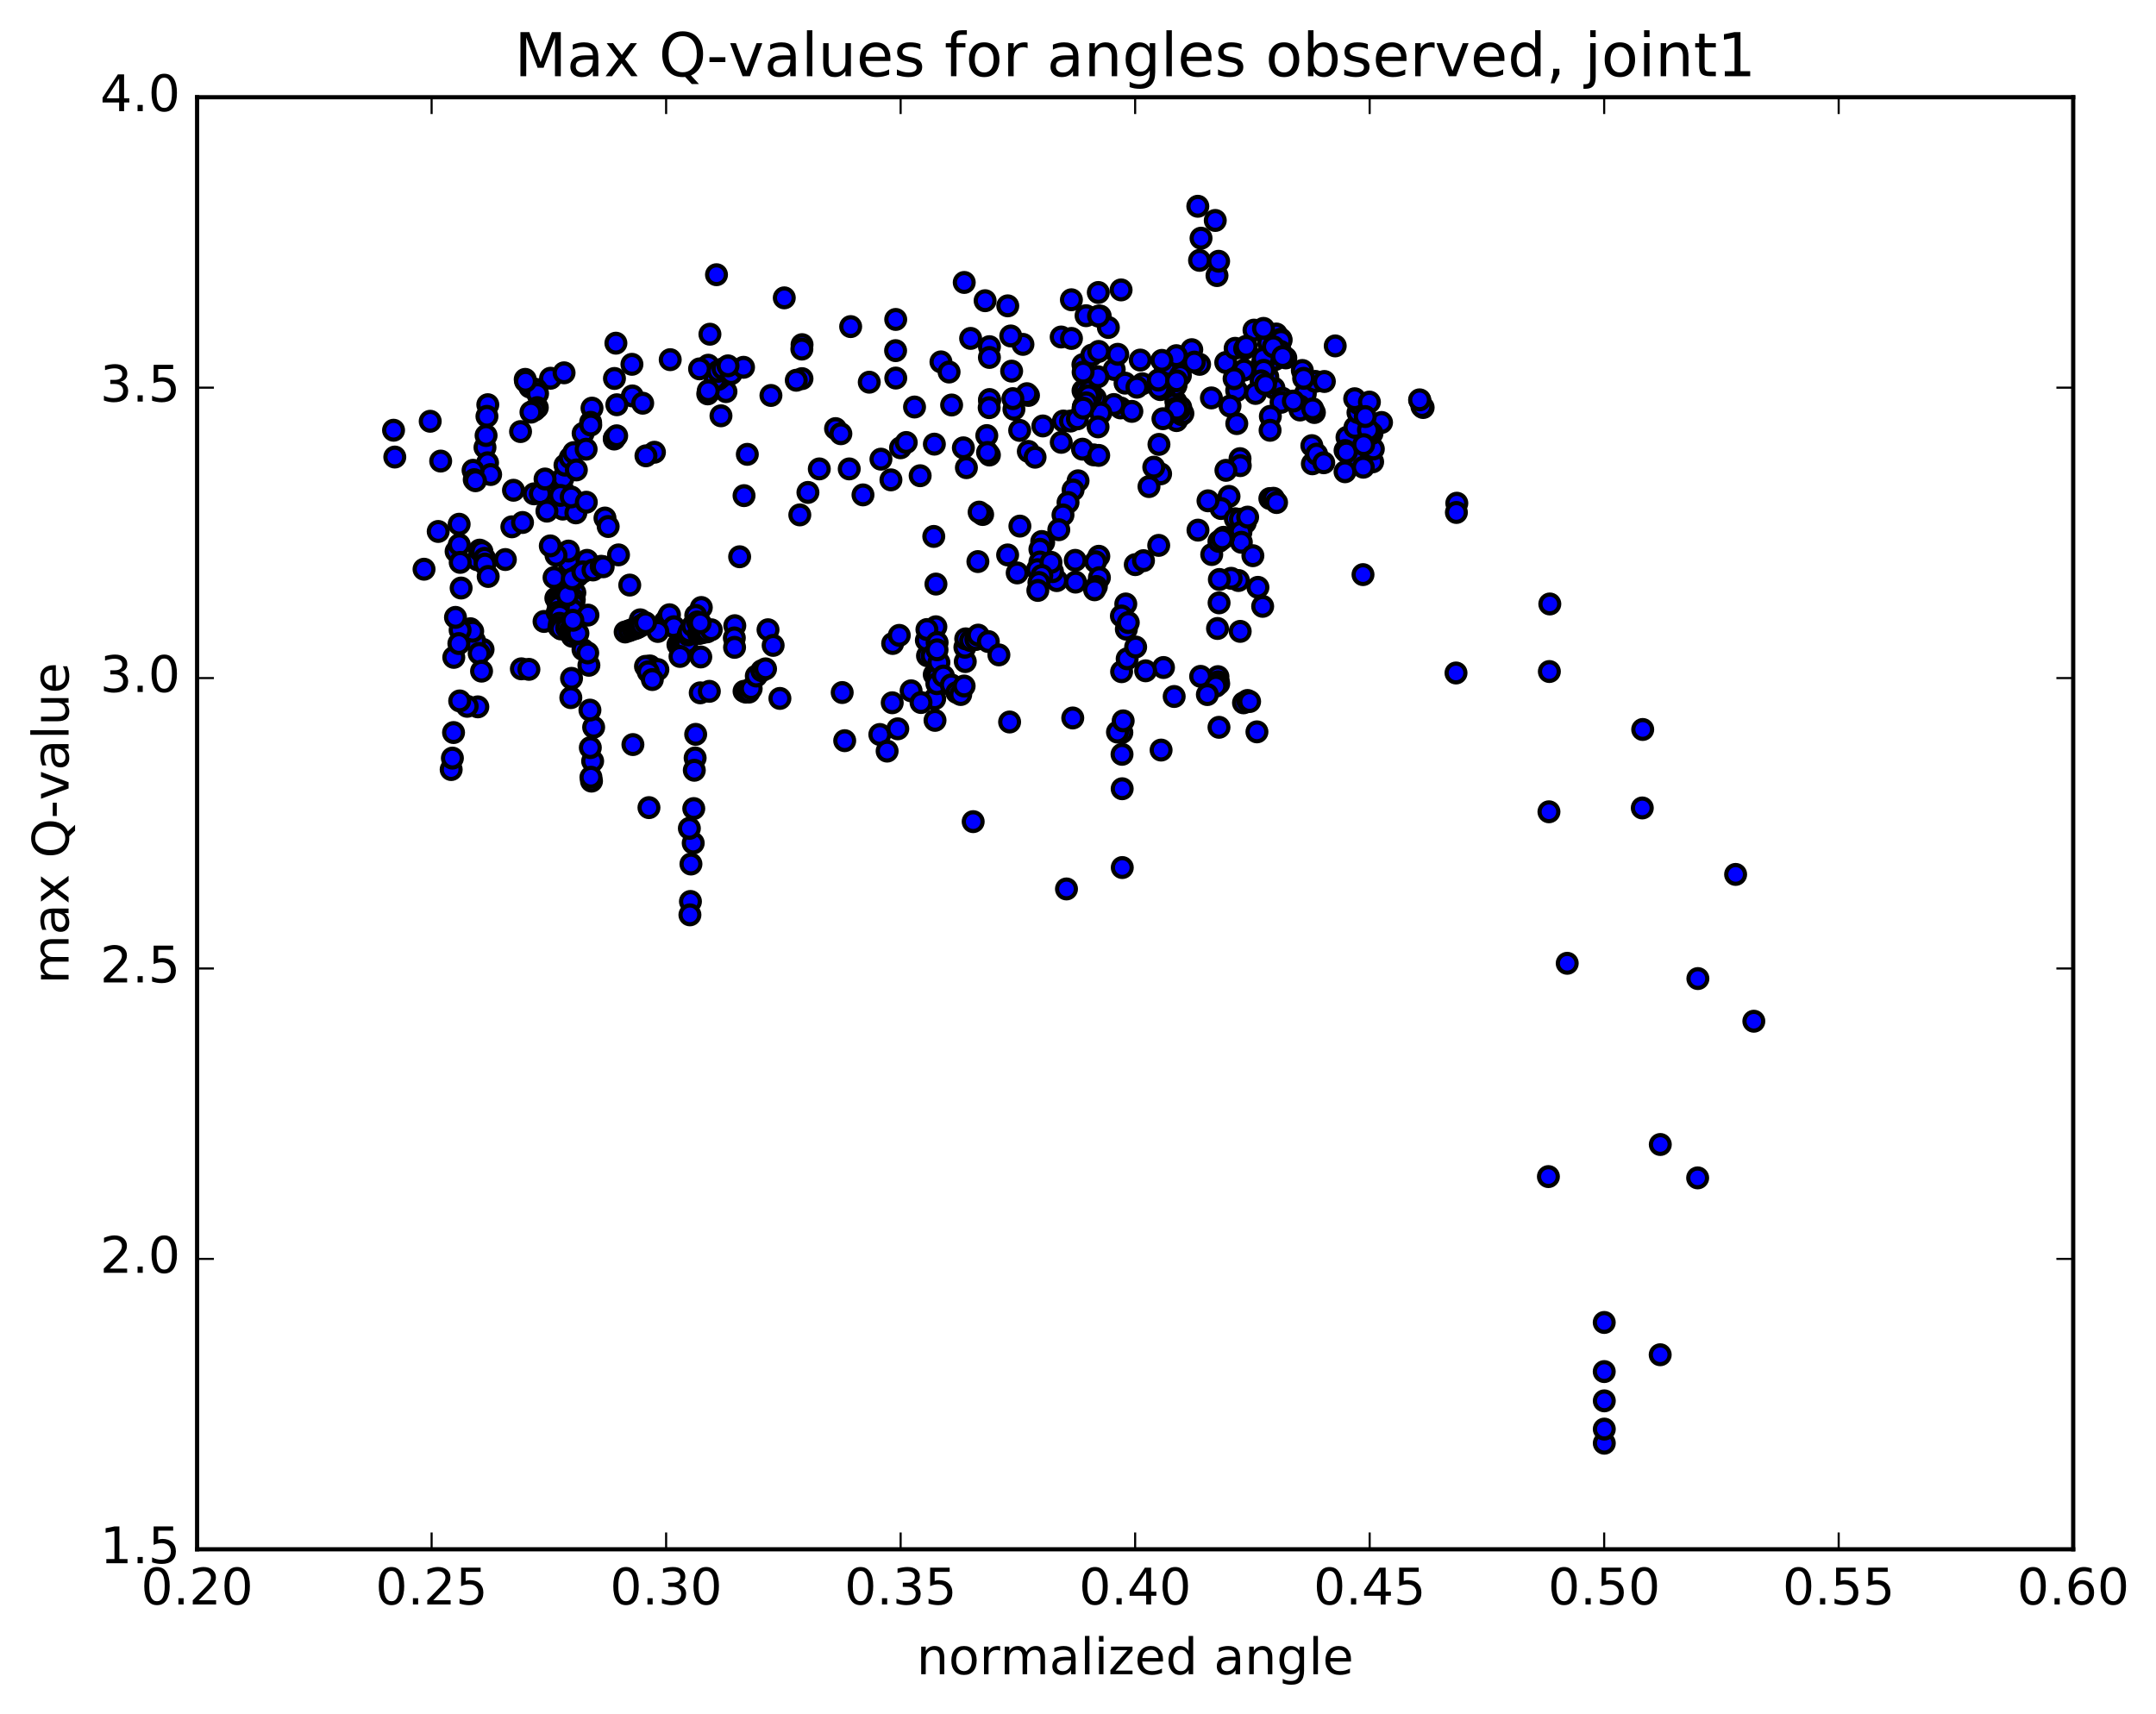 <?xml version="1.0" encoding="utf-8" standalone="no"?>
<!DOCTYPE svg PUBLIC "-//W3C//DTD SVG 1.1//EN"
  "http://www.w3.org/Graphics/SVG/1.1/DTD/svg11.dtd">
<!-- Created with matplotlib (http://matplotlib.org/) -->
<svg height="408pt" version="1.1" viewBox="0 0 513 408" width="513pt" xmlns="http://www.w3.org/2000/svg" xmlns:xlink="http://www.w3.org/1999/xlink">
 <defs>
  <style type="text/css">
*{stroke-linecap:butt;stroke-linejoin:round;stroke-miterlimit:100000;}
  </style>
 </defs>
 <g id="figure_1">
  <g id="patch_1">
   <path d="M 0 408.169 
L 513.857 408.169 
L 513.857 0 
L 0 0 
z
" style="fill:#ffffff;"/>
  </g>
  <g id="axes_1">
   <g id="patch_2">
    <path d="M 46.898 368.742 
L 493.298 368.742 
L 493.298 23.142 
L 46.898 23.142 
z
" style="fill:#ffffff;"/>
   </g>
   <g id="PathCollection_1">
    <defs>
     <path d="M 0 2.236 
C 0.593 2.236 1.162 2 1.581 1.581 
C 2 1.162 2.236 0.593 2.236 0 
C 2.236 -0.593 2 -1.162 1.581 -1.581 
C 1.162 -2 0.593 -2.236 0 -2.236 
C -0.593 -2.236 -1.162 -2 -1.581 -1.581 
C -2 -1.162 -2.236 -0.593 -2.236 0 
C -2.236 0.593 -2 1.162 -1.581 1.581 
C -1.162 2 -0.593 2.236 0 2.236 
z
" id="mda5885074f" style="stroke:#000000;"/>
    </defs>
    <g clip-path="url(#p44f2384add)">
     <use style="fill:#0000ff;stroke:#000000;" x="154.416" xlink:href="#mda5885074f" y="192.217"/>
     <use style="fill:#0000ff;stroke:#000000;" x="381.728" xlink:href="#mda5885074f" y="343.487"/>
     <use style="fill:#0000ff;stroke:#000000;" x="381.713" xlink:href="#mda5885074f" y="326.441"/>
     <use style="fill:#0000ff;stroke:#000000;" x="368.428" xlink:href="#mda5885074f" y="280.032"/>
     <use style="fill:#0000ff;stroke:#000000;" x="372.905" xlink:href="#mda5885074f" y="229.267"/>
     <use style="fill:#0000ff;stroke:#000000;" x="368.559" xlink:href="#mda5885074f" y="193.207"/>
     <use style="fill:#0000ff;stroke:#000000;" x="346.444" xlink:href="#mda5885074f" y="160.172"/>
     <use style="fill:#0000ff;stroke:#000000;" x="324.314" xlink:href="#mda5885074f" y="136.759"/>
     <use style="fill:#0000ff;stroke:#000000;" x="302.146" xlink:href="#mda5885074f" y="118.652"/>
     <use style="fill:#0000ff;stroke:#000000;" x="279.942" xlink:href="#mda5885074f" y="100.105"/>
     <use style="fill:#0000ff;stroke:#000000;" x="257.695" xlink:href="#mda5885074f" y="92.975"/>
     <use style="fill:#0000ff;stroke:#000000;" x="235.428" xlink:href="#mda5885074f" y="82.51"/>
     <use style="fill:#0000ff;stroke:#000000;" x="213.128" xlink:href="#mda5885074f" y="76.027"/>
     <use style="fill:#0000ff;stroke:#000000;" x="190.84" xlink:href="#mda5885074f" y="82.024"/>
     <use style="fill:#0000ff;stroke:#000000;" x="168.525" xlink:href="#mda5885074f" y="86.922"/>
     <use style="fill:#0000ff;stroke:#000000;" x="172.739" xlink:href="#mda5885074f" y="93.203"/>
     <use style="fill:#0000ff;stroke:#000000;" x="168.401" xlink:href="#mda5885074f" y="93.746"/>
     <use style="fill:#0000ff;stroke:#000000;" x="146.206" xlink:href="#mda5885074f" y="104.288"/>
     <use style="fill:#0000ff;stroke:#000000;" x="123.86" xlink:href="#mda5885074f" y="102.716"/>
     <use style="fill:#0000ff;stroke:#000000;" x="115.399" xlink:href="#mda5885074f" y="106.488"/>
     <use style="fill:#0000ff;stroke:#000000;" x="116.014" xlink:href="#mda5885074f" y="110.142"/>
     <use style="fill:#0000ff;stroke:#000000;" x="116.744" xlink:href="#mda5885074f" y="112.939"/>
     <use style="fill:#0000ff;stroke:#000000;" x="127.063" xlink:href="#mda5885074f" y="117.535"/>
     <use style="fill:#0000ff;stroke:#000000;" x="133.781" xlink:href="#mda5885074f" y="116.293"/>
     <use style="fill:#0000ff;stroke:#000000;" x="133.928" xlink:href="#mda5885074f" y="117.179"/>
     <use style="fill:#0000ff;stroke:#000000;" x="133.97" xlink:href="#mda5885074f" y="119.55"/>
     <use style="fill:#0000ff;stroke:#000000;" x="133.913" xlink:href="#mda5885074f" y="121.169"/>
     <use style="fill:#0000ff;stroke:#000000;" x="133.955" xlink:href="#mda5885074f" y="113.808"/>
     <use style="fill:#0000ff;stroke:#000000;" x="134.432" xlink:href="#mda5885074f" y="110.71"/>
     <use style="fill:#0000ff;stroke:#000000;" x="135.672" xlink:href="#mda5885074f" y="108.963"/>
     <use style="fill:#0000ff;stroke:#000000;" x="136.538" xlink:href="#mda5885074f" y="107.717"/>
     <use style="fill:#0000ff;stroke:#000000;" x="138.748" xlink:href="#mda5885074f" y="103.135"/>
     <use style="fill:#0000ff;stroke:#000000;" x="140.863" xlink:href="#mda5885074f" y="97.136"/>
     <use style="fill:#0000ff;stroke:#000000;" x="130.993" xlink:href="#mda5885074f" y="90.022"/>
     <use style="fill:#0000ff;stroke:#000000;" x="126.058" xlink:href="#mda5885074f" y="92.114"/>
     <use style="fill:#0000ff;stroke:#000000;" x="127.639" xlink:href="#mda5885074f" y="92.694"/>
     <use style="fill:#0000ff;stroke:#000000;" x="127.91" xlink:href="#mda5885074f" y="93.686"/>
     <use style="fill:#0000ff;stroke:#000000;" x="127.848" xlink:href="#mda5885074f" y="97.011"/>
     <use style="fill:#0000ff;stroke:#000000;" x="127.206" xlink:href="#mda5885074f" y="97.601"/>
     <use style="fill:#0000ff;stroke:#000000;" x="126.336" xlink:href="#mda5885074f" y="98.091"/>
     <use style="fill:#0000ff;stroke:#000000;" x="124.972" xlink:href="#mda5885074f" y="90.288"/>
     <use style="fill:#0000ff;stroke:#000000;" x="134.217" xlink:href="#mda5885074f" y="88.731"/>
     <use style="fill:#0000ff;stroke:#000000;" x="150.363" xlink:href="#mda5885074f" y="86.707"/>
     <use style="fill:#0000ff;stroke:#000000;" x="166.458" xlink:href="#mda5885074f" y="87.794"/>
     <use style="fill:#0000ff;stroke:#000000;" x="172.483" xlink:href="#mda5885074f" y="89.132"/>
     <use style="fill:#0000ff;stroke:#000000;" x="171.472" xlink:href="#mda5885074f" y="89.804"/>
     <use style="fill:#0000ff;stroke:#000000;" x="170.855" xlink:href="#mda5885074f" y="90.315"/>
     <use style="fill:#0000ff;stroke:#000000;" x="170.19" xlink:href="#mda5885074f" y="90.262"/>
     <use style="fill:#0000ff;stroke:#000000;" x="170.889" xlink:href="#mda5885074f" y="88.381"/>
     <use style="fill:#0000ff;stroke:#000000;" x="172.045" xlink:href="#mda5885074f" y="87.757"/>
     <use style="fill:#0000ff;stroke:#000000;" x="173.992" xlink:href="#mda5885074f" y="88.932"/>
     <use style="fill:#0000ff;stroke:#000000;" x="183.436" xlink:href="#mda5885074f" y="94.119"/>
     <use style="fill:#0000ff;stroke:#000000;" x="198.812" xlink:href="#mda5885074f" y="102.009"/>
     <use style="fill:#0000ff;stroke:#000000;" x="214.278" xlink:href="#mda5885074f" y="106.573"/>
     <use style="fill:#0000ff;stroke:#000000;" x="229.947" xlink:href="#mda5885074f" y="111.305"/>
     <use style="fill:#0000ff;stroke:#000000;" x="235.419" xlink:href="#mda5885074f" y="108.295"/>
     <use style="fill:#0000ff;stroke:#000000;" x="244.68" xlink:href="#mda5885074f" y="107.434"/>
     <use style="fill:#0000ff;stroke:#000000;" x="260.248" xlink:href="#mda5885074f" y="108.262"/>
     <use style="fill:#0000ff;stroke:#000000;" x="276.156" xlink:href="#mda5885074f" y="112.778"/>
     <use style="fill:#0000ff;stroke:#000000;" x="292.437" xlink:href="#mda5885074f" y="118.138"/>
     <use style="fill:#0000ff;stroke:#000000;" x="312.262" xlink:href="#mda5885074f" y="110.39"/>
     <use style="fill:#0000ff;stroke:#000000;" x="320.742" xlink:href="#mda5885074f" y="105.788"/>
     <use style="fill:#0000ff;stroke:#000000;" x="320.505" xlink:href="#mda5885074f" y="107.448"/>
     <use style="fill:#0000ff;stroke:#000000;" x="321.933" xlink:href="#mda5885074f" y="110.458"/>
     <use style="fill:#0000ff;stroke:#000000;" x="322.143" xlink:href="#mda5885074f" y="109.372"/>
     <use style="fill:#0000ff;stroke:#000000;" x="320.972" xlink:href="#mda5885074f" y="106.431"/>
     <use style="fill:#0000ff;stroke:#000000;" x="320.506" xlink:href="#mda5885074f" y="104.076"/>
     <use style="fill:#0000ff;stroke:#000000;" x="320.047" xlink:href="#mda5885074f" y="107.218"/>
     <use style="fill:#0000ff;stroke:#000000;" x="320.375" xlink:href="#mda5885074f" y="107.579"/>
     <use style="fill:#0000ff;stroke:#000000;" x="322.388" xlink:href="#mda5885074f" y="101.723"/>
     <use style="fill:#0000ff;stroke:#000000;" x="323.121" xlink:href="#mda5885074f" y="98.2"/>
     <use style="fill:#0000ff;stroke:#000000;" x="323.275" xlink:href="#mda5885074f" y="96.073"/>
     <use style="fill:#0000ff;stroke:#000000;" x="322.336" xlink:href="#mda5885074f" y="94.9"/>
     <use style="fill:#0000ff;stroke:#000000;" x="310.592" xlink:href="#mda5885074f" y="93.705"/>
     <use style="fill:#0000ff;stroke:#000000;" x="303.128" xlink:href="#mda5885074f" y="92.37"/>
     <use style="fill:#0000ff;stroke:#000000;" x="301.653" xlink:href="#mda5885074f" y="89.658"/>
     <use style="fill:#0000ff;stroke:#000000;" x="300.358" xlink:href="#mda5885074f" y="86.505"/>
     <use style="fill:#0000ff;stroke:#000000;" x="301.86" xlink:href="#mda5885074f" y="81.64"/>
     <use style="fill:#0000ff;stroke:#000000;" x="303.68" xlink:href="#mda5885074f" y="79.492"/>
     <use style="fill:#0000ff;stroke:#000000;" x="304.788" xlink:href="#mda5885074f" y="80.71"/>
     <use style="fill:#0000ff;stroke:#000000;" x="304.815" xlink:href="#mda5885074f" y="81.021"/>
     <use style="fill:#0000ff;stroke:#000000;" x="304.656" xlink:href="#mda5885074f" y="83.614"/>
     <use style="fill:#0000ff;stroke:#000000;" x="303.645" xlink:href="#mda5885074f" y="85.008"/>
     <use style="fill:#0000ff;stroke:#000000;" x="303.37" xlink:href="#mda5885074f" y="85.58"/>
     <use style="fill:#0000ff;stroke:#000000;" x="302.778" xlink:href="#mda5885074f" y="85.606"/>
     <use style="fill:#0000ff;stroke:#000000;" x="301.707" xlink:href="#mda5885074f" y="84.63"/>
     <use style="fill:#0000ff;stroke:#000000;" x="300.581" xlink:href="#mda5885074f" y="85.281"/>
     <use style="fill:#0000ff;stroke:#000000;" x="300.699" xlink:href="#mda5885074f" y="88.131"/>
     <use style="fill:#0000ff;stroke:#000000;" x="300.064" xlink:href="#mda5885074f" y="90.636"/>
     <use style="fill:#0000ff;stroke:#000000;" x="288.242" xlink:href="#mda5885074f" y="94.706"/>
     <use style="fill:#0000ff;stroke:#000000;" x="281.17" xlink:href="#mda5885074f" y="98.676"/>
     <use style="fill:#0000ff;stroke:#000000;" x="281.461" xlink:href="#mda5885074f" y="98.413"/>
     <use style="fill:#0000ff;stroke:#000000;" x="280.633" xlink:href="#mda5885074f" y="97.568"/>
     <use style="fill:#0000ff;stroke:#000000;" x="279.786" xlink:href="#mda5885074f" y="95.566"/>
     <use style="fill:#0000ff;stroke:#000000;" x="280.94" xlink:href="#mda5885074f" y="96.95"/>
     <use style="fill:#0000ff;stroke:#000000;" x="279.806" xlink:href="#mda5885074f" y="91.547"/>
     <use style="fill:#0000ff;stroke:#000000;" x="279.773" xlink:href="#mda5885074f" y="91.805"/>
     <use style="fill:#0000ff;stroke:#000000;" x="279.849" xlink:href="#mda5885074f" y="97.092"/>
     <use style="fill:#0000ff;stroke:#000000;" x="266.645" xlink:href="#mda5885074f" y="97.093"/>
     <use style="fill:#0000ff;stroke:#000000;" x="244.717" xlink:href="#mda5885074f" y="94.111"/>
     <use style="fill:#0000ff;stroke:#000000;" x="235.472" xlink:href="#mda5885074f" y="95.359"/>
     <use style="fill:#0000ff;stroke:#000000;" x="234.799" xlink:href="#mda5885074f" y="103.669"/>
     <use style="fill:#0000ff;stroke:#000000;" x="234.98" xlink:href="#mda5885074f" y="107.686"/>
     <use style="fill:#0000ff;stroke:#000000;" x="233.811" xlink:href="#mda5885074f" y="122.455"/>
     <use style="fill:#0000ff;stroke:#000000;" x="232.975" xlink:href="#mda5885074f" y="121.882"/>
     <use style="fill:#0000ff;stroke:#000000;" x="242.674" xlink:href="#mda5885074f" y="125.214"/>
     <use style="fill:#0000ff;stroke:#000000;" x="248.334" xlink:href="#mda5885074f" y="129.09"/>
     <use style="fill:#0000ff;stroke:#000000;" x="247.871" xlink:href="#mda5885074f" y="128.881"/>
     <use style="fill:#0000ff;stroke:#000000;" x="247.515" xlink:href="#mda5885074f" y="134.898"/>
     <use style="fill:#0000ff;stroke:#000000;" x="247.438" xlink:href="#mda5885074f" y="130.731"/>
     <use style="fill:#0000ff;stroke:#000000;" x="247.435" xlink:href="#mda5885074f" y="133.768"/>
     <use style="fill:#0000ff;stroke:#000000;" x="247.77" xlink:href="#mda5885074f" y="137.916"/>
     <use style="fill:#0000ff;stroke:#000000;" x="246.84" xlink:href="#mda5885074f" y="135.575"/>
     <use style="fill:#0000ff;stroke:#000000;" x="255.844" xlink:href="#mda5885074f" y="133.366"/>
     <use style="fill:#0000ff;stroke:#000000;" x="261.454" xlink:href="#mda5885074f" y="132.394"/>
     <use style="fill:#0000ff;stroke:#000000;" x="260.681" xlink:href="#mda5885074f" y="133.694"/>
     <use style="fill:#0000ff;stroke:#000000;" x="270.126" xlink:href="#mda5885074f" y="134.387"/>
     <use style="fill:#0000ff;stroke:#000000;" x="275.704" xlink:href="#mda5885074f" y="129.8"/>
     <use style="fill:#0000ff;stroke:#000000;" x="285.048" xlink:href="#mda5885074f" y="126.174"/>
     <use style="fill:#0000ff;stroke:#000000;" x="290.535" xlink:href="#mda5885074f" y="121.029"/>
     <use style="fill:#0000ff;stroke:#000000;" x="303.002" xlink:href="#mda5885074f" y="118.591"/>
     <use style="fill:#0000ff;stroke:#000000;" x="312.141" xlink:href="#mda5885074f" y="106.062"/>
     <use style="fill:#0000ff;stroke:#000000;" x="313.275" xlink:href="#mda5885074f" y="108.085"/>
     <use style="fill:#0000ff;stroke:#000000;" x="314.975" xlink:href="#mda5885074f" y="110.137"/>
     <use style="fill:#0000ff;stroke:#000000;" x="328.724" xlink:href="#mda5885074f" y="100.55"/>
     <use style="fill:#0000ff;stroke:#000000;" x="337.85" xlink:href="#mda5885074f" y="95.288"/>
     <use style="fill:#0000ff;stroke:#000000;" x="338.624" xlink:href="#mda5885074f" y="96.994"/>
     <use style="fill:#0000ff;stroke:#000000;" x="338.337" xlink:href="#mda5885074f" y="96.75"/>
     <use style="fill:#0000ff;stroke:#000000;" x="337.776" xlink:href="#mda5885074f" y="95.163"/>
     <use style="fill:#0000ff;stroke:#000000;" x="325.837" xlink:href="#mda5885074f" y="95.696"/>
     <use style="fill:#0000ff;stroke:#000000;" x="309.243" xlink:href="#mda5885074f" y="96.617"/>
     <use style="fill:#0000ff;stroke:#000000;" x="305.133" xlink:href="#mda5885074f" y="94.787"/>
     <use style="fill:#0000ff;stroke:#000000;" x="309.331" xlink:href="#mda5885074f" y="97.582"/>
     <use style="fill:#0000ff;stroke:#000000;" x="298.737" xlink:href="#mda5885074f" y="93.639"/>
     <use style="fill:#0000ff;stroke:#000000;" x="291.655" xlink:href="#mda5885074f" y="86.276"/>
     <use style="fill:#0000ff;stroke:#000000;" x="293.889" xlink:href="#mda5885074f" y="82.897"/>
     <use style="fill:#0000ff;stroke:#000000;" x="296.152" xlink:href="#mda5885074f" y="82.973"/>
     <use style="fill:#0000ff;stroke:#000000;" x="298.378" xlink:href="#mda5885074f" y="78.572"/>
     <use style="fill:#0000ff;stroke:#000000;" x="300.641" xlink:href="#mda5885074f" y="78.156"/>
     <use style="fill:#0000ff;stroke:#000000;" x="302.98" xlink:href="#mda5885074f" y="82.524"/>
     <use style="fill:#0000ff;stroke:#000000;" x="305.948" xlink:href="#mda5885074f" y="85.188"/>
     <use style="fill:#0000ff;stroke:#000000;" x="309.878" xlink:href="#mda5885074f" y="88.172"/>
     <use style="fill:#0000ff;stroke:#000000;" x="312.951" xlink:href="#mda5885074f" y="90.774"/>
     <use style="fill:#0000ff;stroke:#000000;" x="315.121" xlink:href="#mda5885074f" y="90.795"/>
     <use style="fill:#0000ff;stroke:#000000;" x="304.815" xlink:href="#mda5885074f" y="95.752"/>
     <use style="fill:#0000ff;stroke:#000000;" x="310.189" xlink:href="#mda5885074f" y="90.045"/>
     <use style="fill:#0000ff;stroke:#000000;" x="317.704" xlink:href="#mda5885074f" y="82.326"/>
     <use style="fill:#0000ff;stroke:#000000;" x="305.207" xlink:href="#mda5885074f" y="84.856"/>
     <use style="fill:#0000ff;stroke:#000000;" x="296.522" xlink:href="#mda5885074f" y="82.429"/>
     <use style="fill:#0000ff;stroke:#000000;" x="283.573" xlink:href="#mda5885074f" y="83.223"/>
     <use style="fill:#0000ff;stroke:#000000;" x="277.278" xlink:href="#mda5885074f" y="87.879"/>
     <use style="fill:#0000ff;stroke:#000000;" x="277.225" xlink:href="#mda5885074f" y="92.197"/>
     <use style="fill:#0000ff;stroke:#000000;" x="276.842" xlink:href="#mda5885074f" y="91.172"/>
     <use style="fill:#0000ff;stroke:#000000;" x="265.033" xlink:href="#mda5885074f" y="96.276"/>
     <use style="fill:#0000ff;stroke:#000000;" x="257.573" xlink:href="#mda5885074f" y="106.907"/>
     <use style="fill:#0000ff;stroke:#000000;" x="256.515" xlink:href="#mda5885074f" y="114.432"/>
     <use style="fill:#0000ff;stroke:#000000;" x="255.334" xlink:href="#mda5885074f" y="116.609"/>
     <use style="fill:#0000ff;stroke:#000000;" x="254.13" xlink:href="#mda5885074f" y="119.587"/>
     <use style="fill:#0000ff;stroke:#000000;" x="252.929" xlink:href="#mda5885074f" y="122.556"/>
     <use style="fill:#0000ff;stroke:#000000;" x="251.931" xlink:href="#mda5885074f" y="126.075"/>
     <use style="fill:#0000ff;stroke:#000000;" x="251.448" xlink:href="#mda5885074f" y="138.188"/>
     <use style="fill:#0000ff;stroke:#000000;" x="250.428" xlink:href="#mda5885074f" y="136.05"/>
     <use style="fill:#0000ff;stroke:#000000;" x="250.071" xlink:href="#mda5885074f" y="133.831"/>
     <use style="fill:#0000ff;stroke:#000000;" x="239.756" xlink:href="#mda5885074f" y="132.074"/>
     <use style="fill:#0000ff;stroke:#000000;" x="232.681" xlink:href="#mda5885074f" y="133.655"/>
     <use style="fill:#0000ff;stroke:#000000;" x="242.031" xlink:href="#mda5885074f" y="136.356"/>
     <use style="fill:#0000ff;stroke:#000000;" x="247.893" xlink:href="#mda5885074f" y="136.971"/>
     <use style="fill:#0000ff;stroke:#000000;" x="247.202" xlink:href="#mda5885074f" y="138.629"/>
     <use style="fill:#0000ff;stroke:#000000;" x="246.945" xlink:href="#mda5885074f" y="140.522"/>
     <use style="fill:#0000ff;stroke:#000000;" x="255.92" xlink:href="#mda5885074f" y="138.544"/>
     <use style="fill:#0000ff;stroke:#000000;" x="261.593" xlink:href="#mda5885074f" y="137.484"/>
     <use style="fill:#0000ff;stroke:#000000;" x="260.867" xlink:href="#mda5885074f" y="139.591"/>
     <use style="fill:#0000ff;stroke:#000000;" x="260.443" xlink:href="#mda5885074f" y="140.371"/>
     <use style="fill:#0000ff;stroke:#000000;" x="272.082" xlink:href="#mda5885074f" y="133.439"/>
     <use style="fill:#0000ff;stroke:#000000;" x="288.319" xlink:href="#mda5885074f" y="131.976"/>
     <use style="fill:#0000ff;stroke:#000000;" x="293.935" xlink:href="#mda5885074f" y="123.468"/>
     <use style="fill:#0000ff;stroke:#000000;" x="303.747" xlink:href="#mda5885074f" y="119.607"/>
     <use style="fill:#0000ff;stroke:#000000;" x="320.039" xlink:href="#mda5885074f" y="112.28"/>
     <use style="fill:#0000ff;stroke:#000000;" x="326.607" xlink:href="#mda5885074f" y="109.922"/>
     <use style="fill:#0000ff;stroke:#000000;" x="326.772" xlink:href="#mda5885074f" y="106.857"/>
     <use style="fill:#0000ff;stroke:#000000;" x="326.453" xlink:href="#mda5885074f" y="103.15"/>
     <use style="fill:#0000ff;stroke:#000000;" x="326.092" xlink:href="#mda5885074f" y="102.938"/>
     <use style="fill:#0000ff;stroke:#000000;" x="325.604" xlink:href="#mda5885074f" y="102.339"/>
     <use style="fill:#0000ff;stroke:#000000;" x="324.852" xlink:href="#mda5885074f" y="99.141"/>
     <use style="fill:#0000ff;stroke:#000000;" x="312.748" xlink:href="#mda5885074f" y="98.18"/>
     <use style="fill:#0000ff;stroke:#000000;" x="307.735" xlink:href="#mda5885074f" y="95.454"/>
     <use style="fill:#0000ff;stroke:#000000;" x="312.338" xlink:href="#mda5885074f" y="97.299"/>
     <use style="fill:#0000ff;stroke:#000000;" x="301.126" xlink:href="#mda5885074f" y="91.503"/>
     <use style="fill:#0000ff;stroke:#000000;" x="279.901" xlink:href="#mda5885074f" y="84.65"/>
     <use style="fill:#0000ff;stroke:#000000;" x="271.315" xlink:href="#mda5885074f" y="85.699"/>
     <use style="fill:#0000ff;stroke:#000000;" x="285.434" xlink:href="#mda5885074f" y="86.716"/>
     <use style="fill:#0000ff;stroke:#000000;" x="295.999" xlink:href="#mda5885074f" y="88.081"/>
     <use style="fill:#0000ff;stroke:#000000;" x="284.187" xlink:href="#mda5885074f" y="86.182"/>
     <use style="fill:#0000ff;stroke:#000000;" x="276.461" xlink:href="#mda5885074f" y="85.769"/>
     <use style="fill:#0000ff;stroke:#000000;" x="265.12" xlink:href="#mda5885074f" y="87.94"/>
     <use style="fill:#0000ff;stroke:#000000;" x="258.142" xlink:href="#mda5885074f" y="92.909"/>
     <use style="fill:#0000ff;stroke:#000000;" x="258.849" xlink:href="#mda5885074f" y="94.534"/>
     <use style="fill:#0000ff;stroke:#000000;" x="258.41" xlink:href="#mda5885074f" y="94.534"/>
     <use style="fill:#0000ff;stroke:#000000;" x="259.415" xlink:href="#mda5885074f" y="93.843"/>
     <use style="fill:#0000ff;stroke:#000000;" x="260.611" xlink:href="#mda5885074f" y="94.728"/>
     <use style="fill:#0000ff;stroke:#000000;" x="261.918" xlink:href="#mda5885074f" y="98.295"/>
     <use style="fill:#0000ff;stroke:#000000;" x="381.728" xlink:href="#mda5885074f" y="340.131"/>
     <use style="fill:#0000ff;stroke:#000000;" x="395.028" xlink:href="#mda5885074f" y="322.435"/>
     <use style="fill:#0000ff;stroke:#000000;" x="403.941" xlink:href="#mda5885074f" y="280.34"/>
     <use style="fill:#0000ff;stroke:#000000;" x="417.309" xlink:href="#mda5885074f" y="243.056"/>
     <use style="fill:#0000ff;stroke:#000000;" x="412.974" xlink:href="#mda5885074f" y="208.113"/>
     <use style="fill:#0000ff;stroke:#000000;" x="390.866" xlink:href="#mda5885074f" y="173.619"/>
     <use style="fill:#0000ff;stroke:#000000;" x="368.763" xlink:href="#mda5885074f" y="143.746"/>
     <use style="fill:#0000ff;stroke:#000000;" x="346.633" xlink:href="#mda5885074f" y="119.767"/>
     <use style="fill:#0000ff;stroke:#000000;" x="324.471" xlink:href="#mda5885074f" y="105.823"/>
     <use style="fill:#0000ff;stroke:#000000;" x="302.27" xlink:href="#mda5885074f" y="99.083"/>
     <use style="fill:#0000ff;stroke:#000000;" x="280.029" xlink:href="#mda5885074f" y="97.396"/>
     <use style="fill:#0000ff;stroke:#000000;" x="257.75" xlink:href="#mda5885074f" y="96.962"/>
     <use style="fill:#0000ff;stroke:#000000;" x="235.446" xlink:href="#mda5885074f" y="95.092"/>
     <use style="fill:#0000ff;stroke:#000000;" x="213.141" xlink:href="#mda5885074f" y="89.98"/>
     <use style="fill:#0000ff;stroke:#000000;" x="190.825" xlink:href="#mda5885074f" y="90.116"/>
     <use style="fill:#0000ff;stroke:#000000;" x="168.521" xlink:href="#mda5885074f" y="92.994"/>
     <use style="fill:#0000ff;stroke:#000000;" x="146.205" xlink:href="#mda5885074f" y="90.076"/>
     <use style="fill:#0000ff;stroke:#000000;" x="150.461" xlink:href="#mda5885074f" y="94.231"/>
     <use style="fill:#0000ff;stroke:#000000;" x="146.152" xlink:href="#mda5885074f" y="104.493"/>
     <use style="fill:#0000ff;stroke:#000000;" x="137.14" xlink:href="#mda5885074f" y="111.844"/>
     <use style="fill:#0000ff;stroke:#000000;" x="137.025" xlink:href="#mda5885074f" y="122.065"/>
     <use style="fill:#0000ff;stroke:#000000;" x="136.907" xlink:href="#mda5885074f" y="134.358"/>
     <use style="fill:#0000ff;stroke:#000000;" x="136.78" xlink:href="#mda5885074f" y="141.071"/>
     <use style="fill:#0000ff;stroke:#000000;" x="136.649" xlink:href="#mda5885074f" y="142.716"/>
     <use style="fill:#0000ff;stroke:#000000;" x="136.5" xlink:href="#mda5885074f" y="143.824"/>
     <use style="fill:#0000ff;stroke:#000000;" x="136.331" xlink:href="#mda5885074f" y="145.274"/>
     <use style="fill:#0000ff;stroke:#000000;" x="136.159" xlink:href="#mda5885074f" y="151.442"/>
     <use style="fill:#0000ff;stroke:#000000;" x="135.99" xlink:href="#mda5885074f" y="161.453"/>
     <use style="fill:#0000ff;stroke:#000000;" x="135.823" xlink:href="#mda5885074f" y="166.039"/>
     <use style="fill:#0000ff;stroke:#000000;" x="135.644" xlink:href="#mda5885074f" y="138.9"/>
     <use style="fill:#0000ff;stroke:#000000;" x="135.456" xlink:href="#mda5885074f" y="133.963"/>
     <use style="fill:#0000ff;stroke:#000000;" x="135.266" xlink:href="#mda5885074f" y="131.151"/>
     <use style="fill:#0000ff;stroke:#000000;" x="121.795" xlink:href="#mda5885074f" y="125.382"/>
     <use style="fill:#0000ff;stroke:#000000;" x="100.899" xlink:href="#mda5885074f" y="135.476"/>
     <use style="fill:#0000ff;stroke:#000000;" x="104.269" xlink:href="#mda5885074f" y="126.489"/>
     <use style="fill:#0000ff;stroke:#000000;" x="122.179" xlink:href="#mda5885074f" y="116.683"/>
     <use style="fill:#0000ff;stroke:#000000;" x="140.533" xlink:href="#mda5885074f" y="100.51"/>
     <use style="fill:#0000ff;stroke:#000000;" x="159.472" xlink:href="#mda5885074f" y="85.603"/>
     <use style="fill:#0000ff;stroke:#000000;" x="176.917" xlink:href="#mda5885074f" y="87.417"/>
     <use style="fill:#0000ff;stroke:#000000;" x="173.222" xlink:href="#mda5885074f" y="87.075"/>
     <use style="fill:#0000ff;stroke:#000000;" x="177.037" xlink:href="#mda5885074f" y="117.964"/>
     <use style="fill:#0000ff;stroke:#000000;" x="194.946" xlink:href="#mda5885074f" y="111.601"/>
     <use style="fill:#0000ff;stroke:#000000;" x="211.987" xlink:href="#mda5885074f" y="114.209"/>
     <use style="fill:#0000ff;stroke:#000000;" x="205.338" xlink:href="#mda5885074f" y="117.786"/>
     <use style="fill:#0000ff;stroke:#000000;" x="209.612" xlink:href="#mda5885074f" y="109.283"/>
     <use style="fill:#0000ff;stroke:#000000;" x="229.226" xlink:href="#mda5885074f" y="106.584"/>
     <use style="fill:#0000ff;stroke:#000000;" x="246.287" xlink:href="#mda5885074f" y="108.817"/>
     <use style="fill:#0000ff;stroke:#000000;" x="252.517" xlink:href="#mda5885074f" y="105.277"/>
     <use style="fill:#0000ff;stroke:#000000;" x="253.017" xlink:href="#mda5885074f" y="100.209"/>
     <use style="fill:#0000ff;stroke:#000000;" x="254.718" xlink:href="#mda5885074f" y="100.216"/>
     <use style="fill:#0000ff;stroke:#000000;" x="256.359" xlink:href="#mda5885074f" y="99.689"/>
     <use style="fill:#0000ff;stroke:#000000;" x="257.843" xlink:href="#mda5885074f" y="96.673"/>
     <use style="fill:#0000ff;stroke:#000000;" x="258.614" xlink:href="#mda5885074f" y="94.18"/>
     <use style="fill:#0000ff;stroke:#000000;" x="259.239" xlink:href="#mda5885074f" y="94.71"/>
     <use style="fill:#0000ff;stroke:#000000;" x="259.586" xlink:href="#mda5885074f" y="94.168"/>
     <use style="fill:#0000ff;stroke:#000000;" x="259.357" xlink:href="#mda5885074f" y="92.921"/>
     <use style="fill:#0000ff;stroke:#000000;" x="259.008" xlink:href="#mda5885074f" y="94.189"/>
     <use style="fill:#0000ff;stroke:#000000;" x="258.451" xlink:href="#mda5885074f" y="95.886"/>
     <use style="fill:#0000ff;stroke:#000000;" x="257.733" xlink:href="#mda5885074f" y="97.135"/>
     <use style="fill:#0000ff;stroke:#000000;" x="269.32" xlink:href="#mda5885074f" y="97.909"/>
     <use style="fill:#0000ff;stroke:#000000;" x="276.71" xlink:href="#mda5885074f" y="99.659"/>
     <use style="fill:#0000ff;stroke:#000000;" x="275.763" xlink:href="#mda5885074f" y="105.766"/>
     <use style="fill:#0000ff;stroke:#000000;" x="274.529" xlink:href="#mda5885074f" y="111.188"/>
     <use style="fill:#0000ff;stroke:#000000;" x="273.392" xlink:href="#mda5885074f" y="115.803"/>
     <use style="fill:#0000ff;stroke:#000000;" x="261.27" xlink:href="#mda5885074f" y="101.597"/>
     <use style="fill:#0000ff;stroke:#000000;" x="242.622" xlink:href="#mda5885074f" y="102.439"/>
     <use style="fill:#0000ff;stroke:#000000;" x="222.324" xlink:href="#mda5885074f" y="105.709"/>
     <use style="fill:#0000ff;stroke:#000000;" x="200.076" xlink:href="#mda5885074f" y="103.231"/>
     <use style="fill:#0000ff;stroke:#000000;" x="177.818" xlink:href="#mda5885074f" y="108.134"/>
     <use style="fill:#0000ff;stroke:#000000;" x="155.719" xlink:href="#mda5885074f" y="107.636"/>
     <use style="fill:#0000ff;stroke:#000000;" x="146.773" xlink:href="#mda5885074f" y="96.332"/>
     <use style="fill:#0000ff;stroke:#000000;" x="146.733" xlink:href="#mda5885074f" y="103.719"/>
     <use style="fill:#0000ff;stroke:#000000;" x="133.348" xlink:href="#mda5885074f" y="117.911"/>
     <use style="fill:#0000ff;stroke:#000000;" x="124.328" xlink:href="#mda5885074f" y="124.352"/>
     <use style="fill:#0000ff;stroke:#000000;" x="137.517" xlink:href="#mda5885074f" y="137.017"/>
     <use style="fill:#0000ff;stroke:#000000;" x="133.055" xlink:href="#mda5885074f" y="142.34"/>
     <use style="fill:#0000ff;stroke:#000000;" x="124.057" xlink:href="#mda5885074f" y="159.181"/>
     <use style="fill:#0000ff;stroke:#000000;" x="135.734" xlink:href="#mda5885074f" y="148.811"/>
     <use style="fill:#0000ff;stroke:#000000;" x="132.299" xlink:href="#mda5885074f" y="132.168"/>
     <use style="fill:#0000ff;stroke:#000000;" x="135.908" xlink:href="#mda5885074f" y="118.273"/>
     <use style="fill:#0000ff;stroke:#000000;" x="153.698" xlink:href="#mda5885074f" y="108.487"/>
     <use style="fill:#0000ff;stroke:#000000;" x="171.549" xlink:href="#mda5885074f" y="98.963"/>
     <use style="fill:#0000ff;stroke:#000000;" x="189.466" xlink:href="#mda5885074f" y="90.499"/>
     <use style="fill:#0000ff;stroke:#000000;" x="206.835" xlink:href="#mda5885074f" y="90.964"/>
     <use style="fill:#0000ff;stroke:#000000;" x="223.89" xlink:href="#mda5885074f" y="86.13"/>
     <use style="fill:#0000ff;stroke:#000000;" x="230.953" xlink:href="#mda5885074f" y="80.541"/>
     <use style="fill:#0000ff;stroke:#000000;" x="243.401" xlink:href="#mda5885074f" y="81.962"/>
     <use style="fill:#0000ff;stroke:#000000;" x="252.496" xlink:href="#mda5885074f" y="80.208"/>
     <use style="fill:#0000ff;stroke:#000000;" x="265.96" xlink:href="#mda5885074f" y="84.325"/>
     <use style="fill:#0000ff;stroke:#000000;" x="261.785" xlink:href="#mda5885074f" y="75.221"/>
     <use style="fill:#0000ff;stroke:#000000;" x="239.786" xlink:href="#mda5885074f" y="72.791"/>
     <use style="fill:#0000ff;stroke:#000000;" x="244.348" xlink:href="#mda5885074f" y="93.698"/>
     <use style="fill:#0000ff;stroke:#000000;" x="266.752" xlink:href="#mda5885074f" y="69"/>
     <use style="fill:#0000ff;stroke:#000000;" x="289.161" xlink:href="#mda5885074f" y="52.469"/>
     <use style="fill:#0000ff;stroke:#000000;" x="285.007" xlink:href="#mda5885074f" y="49.092"/>
     <use style="fill:#0000ff;stroke:#000000;" x="289.574" xlink:href="#mda5885074f" y="65.589"/>
     <use style="fill:#0000ff;stroke:#000000;" x="285.422" xlink:href="#mda5885074f" y="61.966"/>
     <use style="fill:#0000ff;stroke:#000000;" x="289.96" xlink:href="#mda5885074f" y="62.18"/>
     <use style="fill:#0000ff;stroke:#000000;" x="285.774" xlink:href="#mda5885074f" y="56.691"/>
     <use style="fill:#0000ff;stroke:#000000;" x="263.722" xlink:href="#mda5885074f" y="77.942"/>
     <use style="fill:#0000ff;stroke:#000000;" x="254.931" xlink:href="#mda5885074f" y="71.344"/>
     <use style="fill:#0000ff;stroke:#000000;" x="257.674" xlink:href="#mda5885074f" y="86.772"/>
     <use style="fill:#0000ff;stroke:#000000;" x="258.42" xlink:href="#mda5885074f" y="75.137"/>
     <use style="fill:#0000ff;stroke:#000000;" x="271.826" xlink:href="#mda5885074f" y="91.335"/>
     <use style="fill:#0000ff;stroke:#000000;" x="280.865" xlink:href="#mda5885074f" y="89.384"/>
     <use style="fill:#0000ff;stroke:#000000;" x="267.698" xlink:href="#mda5885074f" y="91.187"/>
     <use style="fill:#0000ff;stroke:#000000;" x="259.772" xlink:href="#mda5885074f" y="84.519"/>
     <use style="fill:#0000ff;stroke:#000000;" x="261.248" xlink:href="#mda5885074f" y="89.667"/>
     <use style="fill:#0000ff;stroke:#000000;" x="261.332" xlink:href="#mda5885074f" y="69.614"/>
     <use style="fill:#0000ff;stroke:#000000;" x="261.389" xlink:href="#mda5885074f" y="75.237"/>
     <use style="fill:#0000ff;stroke:#000000;" x="261.426" xlink:href="#mda5885074f" y="83.638"/>
     <use style="fill:#0000ff;stroke:#000000;" x="261.426" xlink:href="#mda5885074f" y="108.385"/>
     <use style="fill:#0000ff;stroke:#000000;" x="248.133" xlink:href="#mda5885074f" y="101.378"/>
     <use style="fill:#0000ff;stroke:#000000;" x="226.43" xlink:href="#mda5885074f" y="96.391"/>
     <use style="fill:#0000ff;stroke:#000000;" x="217.605" xlink:href="#mda5885074f" y="96.87"/>
     <use style="fill:#0000ff;stroke:#000000;" x="215.631" xlink:href="#mda5885074f" y="105.315"/>
     <use style="fill:#0000ff;stroke:#000000;" x="202.069" xlink:href="#mda5885074f" y="111.603"/>
     <use style="fill:#0000ff;stroke:#000000;" x="192.241" xlink:href="#mda5885074f" y="117.199"/>
     <use style="fill:#0000ff;stroke:#000000;" x="190.306" xlink:href="#mda5885074f" y="122.548"/>
     <use style="fill:#0000ff;stroke:#000000;" x="175.991" xlink:href="#mda5885074f" y="132.511"/>
     <use style="fill:#0000ff;stroke:#000000;" x="166.869" xlink:href="#mda5885074f" y="144.586"/>
     <use style="fill:#0000ff;stroke:#000000;" x="166.745" xlink:href="#mda5885074f" y="156.359"/>
     <use style="fill:#0000ff;stroke:#000000;" x="166.614" xlink:href="#mda5885074f" y="164.897"/>
     <use style="fill:#0000ff;stroke:#000000;" x="165.532" xlink:href="#mda5885074f" y="174.781"/>
     <use style="fill:#0000ff;stroke:#000000;" x="165.401" xlink:href="#mda5885074f" y="180.398"/>
     <use style="fill:#0000ff;stroke:#000000;" x="165.202" xlink:href="#mda5885074f" y="183.323"/>
     <use style="fill:#0000ff;stroke:#000000;" x="165.075" xlink:href="#mda5885074f" y="192.441"/>
     <use style="fill:#0000ff;stroke:#000000;" x="164.944" xlink:href="#mda5885074f" y="200.656"/>
     <use style="fill:#0000ff;stroke:#000000;" x="164.403" xlink:href="#mda5885074f" y="205.639"/>
     <use style="fill:#0000ff;stroke:#000000;" x="164.285" xlink:href="#mda5885074f" y="214.551"/>
     <use style="fill:#0000ff;stroke:#000000;" x="164.16" xlink:href="#mda5885074f" y="217.736"/>
     <use style="fill:#0000ff;stroke:#000000;" x="164.028" xlink:href="#mda5885074f" y="197.153"/>
     <use style="fill:#0000ff;stroke:#000000;" x="150.596" xlink:href="#mda5885074f" y="177.208"/>
     <use style="fill:#0000ff;stroke:#000000;" x="141.254" xlink:href="#mda5885074f" y="173.089"/>
     <use style="fill:#0000ff;stroke:#000000;" x="141.014" xlink:href="#mda5885074f" y="181.145"/>
     <use style="fill:#0000ff;stroke:#000000;" x="140.741" xlink:href="#mda5885074f" y="185.908"/>
     <use style="fill:#0000ff;stroke:#000000;" x="140.605" xlink:href="#mda5885074f" y="184.98"/>
     <use style="fill:#0000ff;stroke:#000000;" x="140.462" xlink:href="#mda5885074f" y="177.937"/>
     <use style="fill:#0000ff;stroke:#000000;" x="140.368" xlink:href="#mda5885074f" y="169.009"/>
     <use style="fill:#0000ff;stroke:#000000;" x="140.122" xlink:href="#mda5885074f" y="158.339"/>
     <use style="fill:#0000ff;stroke:#000000;" x="139.897" xlink:href="#mda5885074f" y="146.396"/>
     <use style="fill:#0000ff;stroke:#000000;" x="139.682" xlink:href="#mda5885074f" y="133.36"/>
     <use style="fill:#0000ff;stroke:#000000;" x="139.507" xlink:href="#mda5885074f" y="119.532"/>
     <use style="fill:#0000ff;stroke:#000000;" x="139.465" xlink:href="#mda5885074f" y="106.912"/>
     <use style="fill:#0000ff;stroke:#000000;" x="140.567" xlink:href="#mda5885074f" y="101.16"/>
     <use style="fill:#0000ff;stroke:#000000;" x="152.924" xlink:href="#mda5885074f" y="95.964"/>
     <use style="fill:#0000ff;stroke:#000000;" x="170.483" xlink:href="#mda5885074f" y="65.383"/>
     <use style="fill:#0000ff;stroke:#000000;" x="186.612" xlink:href="#mda5885074f" y="70.888"/>
     <use style="fill:#0000ff;stroke:#000000;" x="202.406" xlink:href="#mda5885074f" y="77.732"/>
     <use style="fill:#0000ff;stroke:#000000;" x="218.942" xlink:href="#mda5885074f" y="113.224"/>
     <use style="fill:#0000ff;stroke:#000000;" x="225.827" xlink:href="#mda5885074f" y="88.543"/>
     <use style="fill:#0000ff;stroke:#000000;" x="235.368" xlink:href="#mda5885074f" y="97.024"/>
     <use style="fill:#0000ff;stroke:#000000;" x="241.253" xlink:href="#mda5885074f" y="97.411"/>
     <use style="fill:#0000ff;stroke:#000000;" x="241.005" xlink:href="#mda5885074f" y="94.875"/>
     <use style="fill:#0000ff;stroke:#000000;" x="240.71" xlink:href="#mda5885074f" y="88.331"/>
     <use style="fill:#0000ff;stroke:#000000;" x="240.496" xlink:href="#mda5885074f" y="79.96"/>
     <use style="fill:#0000ff;stroke:#000000;" x="229.432" xlink:href="#mda5885074f" y="67.224"/>
     <use style="fill:#0000ff;stroke:#000000;" x="234.398" xlink:href="#mda5885074f" y="71.569"/>
     <use style="fill:#0000ff;stroke:#000000;" x="254.945" xlink:href="#mda5885074f" y="80.549"/>
     <use style="fill:#0000ff;stroke:#000000;" x="270.525" xlink:href="#mda5885074f" y="92.151"/>
     <use style="fill:#0000ff;stroke:#000000;" x="276.09" xlink:href="#mda5885074f" y="92.729"/>
     <use style="fill:#0000ff;stroke:#000000;" x="275.767" xlink:href="#mda5885074f" y="92.412"/>
     <use style="fill:#0000ff;stroke:#000000;" x="275.596" xlink:href="#mda5885074f" y="90.464"/>
     <use style="fill:#0000ff;stroke:#000000;" x="287.432" xlink:href="#mda5885074f" y="119.194"/>
     <use style="fill:#0000ff;stroke:#000000;" x="296.293" xlink:href="#mda5885074f" y="124.433"/>
     <use style="fill:#0000ff;stroke:#000000;" x="295.054" xlink:href="#mda5885074f" y="109.158"/>
     <use style="fill:#0000ff;stroke:#000000;" x="295.154" xlink:href="#mda5885074f" y="123.567"/>
     <use style="fill:#0000ff;stroke:#000000;" x="295.261" xlink:href="#mda5885074f" y="126.698"/>
     <use style="fill:#0000ff;stroke:#000000;" x="295.366" xlink:href="#mda5885074f" y="129.062"/>
     <use style="fill:#0000ff;stroke:#000000;" x="294.676" xlink:href="#mda5885074f" y="138.163"/>
     <use style="fill:#0000ff;stroke:#000000;" x="292.939" xlink:href="#mda5885074f" y="137.64"/>
     <use style="fill:#0000ff;stroke:#000000;" x="291.15" xlink:href="#mda5885074f" y="127.881"/>
     <use style="fill:#0000ff;stroke:#000000;" x="290.031" xlink:href="#mda5885074f" y="128.851"/>
     <use style="fill:#0000ff;stroke:#000000;" x="290.136" xlink:href="#mda5885074f" y="137.919"/>
     <use style="fill:#0000ff;stroke:#000000;" x="289.698" xlink:href="#mda5885074f" y="149.581"/>
     <use style="fill:#0000ff;stroke:#000000;" x="289.801" xlink:href="#mda5885074f" y="161.042"/>
     <use style="fill:#0000ff;stroke:#000000;" x="289.88" xlink:href="#mda5885074f" y="162.265"/>
     <use style="fill:#0000ff;stroke:#000000;" x="289.982" xlink:href="#mda5885074f" y="162.723"/>
     <use style="fill:#0000ff;stroke:#000000;" x="290.049" xlink:href="#mda5885074f" y="173.102"/>
     <use style="fill:#0000ff;stroke:#000000;" x="276.842" xlink:href="#mda5885074f" y="158.87"/>
     <use style="fill:#0000ff;stroke:#000000;" x="268.001" xlink:href="#mda5885074f" y="149.747"/>
     <use style="fill:#0000ff;stroke:#000000;" x="267.87" xlink:href="#mda5885074f" y="143.746"/>
     <use style="fill:#0000ff;stroke:#000000;" x="266.827" xlink:href="#mda5885074f" y="146.599"/>
     <use style="fill:#0000ff;stroke:#000000;" x="266.877" xlink:href="#mda5885074f" y="159.867"/>
     <use style="fill:#0000ff;stroke:#000000;" x="266.932" xlink:href="#mda5885074f" y="174.352"/>
     <use style="fill:#0000ff;stroke:#000000;" x="266.976" xlink:href="#mda5885074f" y="179.53"/>
     <use style="fill:#0000ff;stroke:#000000;" x="267.013" xlink:href="#mda5885074f" y="187.724"/>
     <use style="fill:#0000ff;stroke:#000000;" x="267.035" xlink:href="#mda5885074f" y="206.48"/>
     <use style="fill:#0000ff;stroke:#000000;" x="253.76" xlink:href="#mda5885074f" y="211.571"/>
     <use style="fill:#0000ff;stroke:#000000;" x="231.559" xlink:href="#mda5885074f" y="195.553"/>
     <use style="fill:#0000ff;stroke:#000000;" x="209.346" xlink:href="#mda5885074f" y="174.812"/>
     <use style="fill:#0000ff;stroke:#000000;" x="200.394" xlink:href="#mda5885074f" y="164.825"/>
     <use style="fill:#0000ff;stroke:#000000;" x="213.621" xlink:href="#mda5885074f" y="173.459"/>
     <use style="fill:#0000ff;stroke:#000000;" x="222.478" xlink:href="#mda5885074f" y="171.45"/>
     <use style="fill:#0000ff;stroke:#000000;" x="222.403" xlink:href="#mda5885074f" y="166.313"/>
     <use style="fill:#0000ff;stroke:#000000;" x="222.297" xlink:href="#mda5885074f" y="160.556"/>
     <use style="fill:#0000ff;stroke:#000000;" x="222.079" xlink:href="#mda5885074f" y="155.622"/>
     <use style="fill:#0000ff;stroke:#000000;" x="222.683" xlink:href="#mda5885074f" y="149.171"/>
     <use style="fill:#0000ff;stroke:#000000;" x="222.7" xlink:href="#mda5885074f" y="139.01"/>
     <use style="fill:#0000ff;stroke:#000000;" x="222.183" xlink:href="#mda5885074f" y="127.672"/>
     <use style="fill:#0000ff;stroke:#000000;" x="381.728" xlink:href="#mda5885074f" y="333.408"/>
     <use style="fill:#0000ff;stroke:#000000;" x="381.713" xlink:href="#mda5885074f" y="314.75"/>
     <use style="fill:#0000ff;stroke:#000000;" x="395.053" xlink:href="#mda5885074f" y="272.393"/>
     <use style="fill:#0000ff;stroke:#000000;" x="403.995" xlink:href="#mda5885074f" y="232.904"/>
     <use style="fill:#0000ff;stroke:#000000;" x="390.767" xlink:href="#mda5885074f" y="192.296"/>
     <use style="fill:#0000ff;stroke:#000000;" x="368.657" xlink:href="#mda5885074f" y="159.826"/>
     <use style="fill:#0000ff;stroke:#000000;" x="346.536" xlink:href="#mda5885074f" y="121.968"/>
     <use style="fill:#0000ff;stroke:#000000;" x="324.39" xlink:href="#mda5885074f" y="111.196"/>
     <use style="fill:#0000ff;stroke:#000000;" x="302.205" xlink:href="#mda5885074f" y="102.413"/>
     <use style="fill:#0000ff;stroke:#000000;" x="279.982" xlink:href="#mda5885074f" y="90.628"/>
     <use style="fill:#0000ff;stroke:#000000;" x="257.721" xlink:href="#mda5885074f" y="88.575"/>
     <use style="fill:#0000ff;stroke:#000000;" x="235.424" xlink:href="#mda5885074f" y="85.073"/>
     <use style="fill:#0000ff;stroke:#000000;" x="213.099" xlink:href="#mda5885074f" y="83.456"/>
     <use style="fill:#0000ff;stroke:#000000;" x="190.792" xlink:href="#mda5885074f" y="83.084"/>
     <use style="fill:#0000ff;stroke:#000000;" x="168.919" xlink:href="#mda5885074f" y="79.544"/>
     <use style="fill:#0000ff;stroke:#000000;" x="146.548" xlink:href="#mda5885074f" y="81.677"/>
     <use style="fill:#0000ff;stroke:#000000;" x="125.046" xlink:href="#mda5885074f" y="90.744"/>
     <use style="fill:#0000ff;stroke:#000000;" x="116.068" xlink:href="#mda5885074f" y="96.317"/>
     <use style="fill:#0000ff;stroke:#000000;" x="115.864" xlink:href="#mda5885074f" y="99.09"/>
     <use style="fill:#0000ff;stroke:#000000;" x="115.658" xlink:href="#mda5885074f" y="103.649"/>
     <use style="fill:#0000ff;stroke:#000000;" x="102.364" xlink:href="#mda5885074f" y="100.264"/>
     <use style="fill:#0000ff;stroke:#000000;" x="93.642" xlink:href="#mda5885074f" y="102.397"/>
     <use style="fill:#0000ff;stroke:#000000;" x="93.938" xlink:href="#mda5885074f" y="108.777"/>
     <use style="fill:#0000ff;stroke:#000000;" x="104.855" xlink:href="#mda5885074f" y="109.736"/>
     <use style="fill:#0000ff;stroke:#000000;" x="112.562" xlink:href="#mda5885074f" y="111.93"/>
     <use style="fill:#0000ff;stroke:#000000;" x="112.841" xlink:href="#mda5885074f" y="114.156"/>
     <use style="fill:#0000ff;stroke:#000000;" x="113.134" xlink:href="#mda5885074f" y="114.419"/>
     <use style="fill:#0000ff;stroke:#000000;" x="113.582" xlink:href="#mda5885074f" y="133.219"/>
     <use style="fill:#0000ff;stroke:#000000;" x="114.13" xlink:href="#mda5885074f" y="130.929"/>
     <use style="fill:#0000ff;stroke:#000000;" x="114.67" xlink:href="#mda5885074f" y="131.257"/>
     <use style="fill:#0000ff;stroke:#000000;" x="115.309" xlink:href="#mda5885074f" y="132.879"/>
     <use style="fill:#0000ff;stroke:#000000;" x="115.399" xlink:href="#mda5885074f" y="134.244"/>
     <use style="fill:#0000ff;stroke:#000000;" x="116.161" xlink:href="#mda5885074f" y="137.198"/>
     <use style="fill:#0000ff;stroke:#000000;" x="129.45" xlink:href="#mda5885074f" y="147.909"/>
     <use style="fill:#0000ff;stroke:#000000;" x="138.719" xlink:href="#mda5885074f" y="154.595"/>
     <use style="fill:#0000ff;stroke:#000000;" x="139.844" xlink:href="#mda5885074f" y="155.396"/>
     <use style="fill:#0000ff;stroke:#000000;" x="125.849" xlink:href="#mda5885074f" y="159.308"/>
     <use style="fill:#0000ff;stroke:#000000;" x="114.944" xlink:href="#mda5885074f" y="154.569"/>
     <use style="fill:#0000ff;stroke:#000000;" x="112.932" xlink:href="#mda5885074f" y="152.553"/>
     <use style="fill:#0000ff;stroke:#000000;" x="111.928" xlink:href="#mda5885074f" y="149.639"/>
     <use style="fill:#0000ff;stroke:#000000;" x="112.475" xlink:href="#mda5885074f" y="150.237"/>
     <use style="fill:#0000ff;stroke:#000000;" x="114.017" xlink:href="#mda5885074f" y="155.514"/>
     <use style="fill:#0000ff;stroke:#000000;" x="114.581" xlink:href="#mda5885074f" y="159.736"/>
     <use style="fill:#0000ff;stroke:#000000;" x="113.695" xlink:href="#mda5885074f" y="168.234"/>
     <use style="fill:#0000ff;stroke:#000000;" x="111.164" xlink:href="#mda5885074f" y="168.103"/>
     <use style="fill:#0000ff;stroke:#000000;" x="109.379" xlink:href="#mda5885074f" y="166.822"/>
     <use style="fill:#0000ff;stroke:#000000;" x="107.917" xlink:href="#mda5885074f" y="174.349"/>
     <use style="fill:#0000ff;stroke:#000000;" x="107.353" xlink:href="#mda5885074f" y="183.156"/>
     <use style="fill:#0000ff;stroke:#000000;" x="107.644" xlink:href="#mda5885074f" y="180.429"/>
     <use style="fill:#0000ff;stroke:#000000;" x="107.976" xlink:href="#mda5885074f" y="156.456"/>
     <use style="fill:#0000ff;stroke:#000000;" x="108.526" xlink:href="#mda5885074f" y="131.236"/>
     <use style="fill:#0000ff;stroke:#000000;" x="109.25" xlink:href="#mda5885074f" y="124.768"/>
     <use style="fill:#0000ff;stroke:#000000;" x="109.278" xlink:href="#mda5885074f" y="129.644"/>
     <use style="fill:#0000ff;stroke:#000000;" x="109.502" xlink:href="#mda5885074f" y="133.849"/>
     <use style="fill:#0000ff;stroke:#000000;" x="109.722" xlink:href="#mda5885074f" y="139.95"/>
     <use style="fill:#0000ff;stroke:#000000;" x="109.482" xlink:href="#mda5885074f" y="149.968"/>
     <use style="fill:#0000ff;stroke:#000000;" x="109.183" xlink:href="#mda5885074f" y="153.168"/>
     <use style="fill:#0000ff;stroke:#000000;" x="108.38" xlink:href="#mda5885074f" y="146.937"/>
     <use style="fill:#0000ff;stroke:#000000;" x="120.247" xlink:href="#mda5885074f" y="133.172"/>
     <use style="fill:#0000ff;stroke:#000000;" x="128.566" xlink:href="#mda5885074f" y="117.506"/>
     <use style="fill:#0000ff;stroke:#000000;" x="129.691" xlink:href="#mda5885074f" y="114.005"/>
     <use style="fill:#0000ff;stroke:#000000;" x="130.136" xlink:href="#mda5885074f" y="121.65"/>
     <use style="fill:#0000ff;stroke:#000000;" x="130.937" xlink:href="#mda5885074f" y="129.924"/>
     <use style="fill:#0000ff;stroke:#000000;" x="131.831" xlink:href="#mda5885074f" y="137.459"/>
     <use style="fill:#0000ff;stroke:#000000;" x="132.254" xlink:href="#mda5885074f" y="142.374"/>
     <use style="fill:#0000ff;stroke:#000000;" x="132.62" xlink:href="#mda5885074f" y="142.967"/>
     <use style="fill:#0000ff;stroke:#000000;" x="132.822" xlink:href="#mda5885074f" y="143.378"/>
     <use style="fill:#0000ff;stroke:#000000;" x="132.889" xlink:href="#mda5885074f" y="144.267"/>
     <use style="fill:#0000ff;stroke:#000000;" x="132.584" xlink:href="#mda5885074f" y="145.766"/>
     <use style="fill:#0000ff;stroke:#000000;" x="133.208" xlink:href="#mda5885074f" y="146.427"/>
     <use style="fill:#0000ff;stroke:#000000;" x="133.136" xlink:href="#mda5885074f" y="148.343"/>
     <use style="fill:#0000ff;stroke:#000000;" x="132.99" xlink:href="#mda5885074f" y="149.266"/>
     <use style="fill:#0000ff;stroke:#000000;" x="133.497" xlink:href="#mda5885074f" y="149.693"/>
     <use style="fill:#0000ff;stroke:#000000;" x="134.841" xlink:href="#mda5885074f" y="149.452"/>
     <use style="fill:#0000ff;stroke:#000000;" x="135.623" xlink:href="#mda5885074f" y="150.131"/>
     <use style="fill:#0000ff;stroke:#000000;" x="136.34" xlink:href="#mda5885074f" y="150.217"/>
     <use style="fill:#0000ff;stroke:#000000;" x="137.1" xlink:href="#mda5885074f" y="150.873"/>
     <use style="fill:#0000ff;stroke:#000000;" x="137.512" xlink:href="#mda5885074f" y="150.738"/>
     <use style="fill:#0000ff;stroke:#000000;" x="136.312" xlink:href="#mda5885074f" y="147.623"/>
     <use style="fill:#0000ff;stroke:#000000;" x="134.996" xlink:href="#mda5885074f" y="141.693"/>
     <use style="fill:#0000ff;stroke:#000000;" x="136.163" xlink:href="#mda5885074f" y="137.772"/>
     <use style="fill:#0000ff;stroke:#000000;" x="138.689" xlink:href="#mda5885074f" y="136.108"/>
     <use style="fill:#0000ff;stroke:#000000;" x="141.097" xlink:href="#mda5885074f" y="135.653"/>
     <use style="fill:#0000ff;stroke:#000000;" x="143.044" xlink:href="#mda5885074f" y="134.777"/>
     <use style="fill:#0000ff;stroke:#000000;" x="143.528" xlink:href="#mda5885074f" y="134.893"/>
     <use style="fill:#0000ff;stroke:#000000;" x="143.948" xlink:href="#mda5885074f" y="123.292"/>
     <use style="fill:#0000ff;stroke:#000000;" x="144.71" xlink:href="#mda5885074f" y="125.31"/>
     <use style="fill:#0000ff;stroke:#000000;" x="147.169" xlink:href="#mda5885074f" y="132.063"/>
     <use style="fill:#0000ff;stroke:#000000;" x="149.842" xlink:href="#mda5885074f" y="139.25"/>
     <use style="fill:#0000ff;stroke:#000000;" x="152.345" xlink:href="#mda5885074f" y="147.514"/>
     <use style="fill:#0000ff;stroke:#000000;" x="154.638" xlink:href="#mda5885074f" y="158.496"/>
     <use style="fill:#0000ff;stroke:#000000;" x="156.538" xlink:href="#mda5885074f" y="159.361"/>
     <use style="fill:#0000ff;stroke:#000000;" x="158.191" xlink:href="#mda5885074f" y="148.046"/>
     <use style="fill:#0000ff;stroke:#000000;" x="158.567" xlink:href="#mda5885074f" y="147.867"/>
     <use style="fill:#0000ff;stroke:#000000;" x="158.987" xlink:href="#mda5885074f" y="146.906"/>
     <use style="fill:#0000ff;stroke:#000000;" x="159.296" xlink:href="#mda5885074f" y="146.311"/>
     <use style="fill:#0000ff;stroke:#000000;" x="160.345" xlink:href="#mda5885074f" y="149.163"/>
     <use style="fill:#0000ff;stroke:#000000;" x="161.306" xlink:href="#mda5885074f" y="153.436"/>
     <use style="fill:#0000ff;stroke:#000000;" x="162.126" xlink:href="#mda5885074f" y="155.227"/>
     <use style="fill:#0000ff;stroke:#000000;" x="162.104" xlink:href="#mda5885074f" y="153.41"/>
     <use style="fill:#0000ff;stroke:#000000;" x="162.862" xlink:href="#mda5885074f" y="153.618"/>
     <use style="fill:#0000ff;stroke:#000000;" x="163.435" xlink:href="#mda5885074f" y="152.989"/>
     <use style="fill:#0000ff;stroke:#000000;" x="163.743" xlink:href="#mda5885074f" y="151.116"/>
     <use style="fill:#0000ff;stroke:#000000;" x="163.974" xlink:href="#mda5885074f" y="150.39"/>
     <use style="fill:#0000ff;stroke:#000000;" x="164.836" xlink:href="#mda5885074f" y="148.942"/>
     <use style="fill:#0000ff;stroke:#000000;" x="165.551" xlink:href="#mda5885074f" y="146.467"/>
     <use style="fill:#0000ff;stroke:#000000;" x="165.931" xlink:href="#mda5885074f" y="148.029"/>
     <use style="fill:#0000ff;stroke:#000000;" x="166.2" xlink:href="#mda5885074f" y="150.786"/>
     <use style="fill:#0000ff;stroke:#000000;" x="166.74" xlink:href="#mda5885074f" y="150.556"/>
     <use style="fill:#0000ff;stroke:#000000;" x="166.851" xlink:href="#mda5885074f" y="150.636"/>
     <use style="fill:#0000ff;stroke:#000000;" x="167.513" xlink:href="#mda5885074f" y="150.461"/>
     <use style="fill:#0000ff;stroke:#000000;" x="168.236" xlink:href="#mda5885074f" y="150.388"/>
     <use style="fill:#0000ff;stroke:#000000;" x="169.236" xlink:href="#mda5885074f" y="149.886"/>
     <use style="fill:#0000ff;stroke:#000000;" x="156.529" xlink:href="#mda5885074f" y="150.289"/>
     <use style="fill:#0000ff;stroke:#000000;" x="148.751" xlink:href="#mda5885074f" y="150.414"/>
     <use style="fill:#0000ff;stroke:#000000;" x="149.721" xlink:href="#mda5885074f" y="150.097"/>
     <use style="fill:#0000ff;stroke:#000000;" x="150.598" xlink:href="#mda5885074f" y="149.773"/>
     <use style="fill:#0000ff;stroke:#000000;" x="151.386" xlink:href="#mda5885074f" y="149.525"/>
     <use style="fill:#0000ff;stroke:#000000;" x="152.013" xlink:href="#mda5885074f" y="149.209"/>
     <use style="fill:#0000ff;stroke:#000000;" x="152.719" xlink:href="#mda5885074f" y="148.796"/>
     <use style="fill:#0000ff;stroke:#000000;" x="153.605" xlink:href="#mda5885074f" y="148.221"/>
     <use style="fill:#0000ff;stroke:#000000;" x="166.614" xlink:href="#mda5885074f" y="148.254"/>
     <use style="fill:#0000ff;stroke:#000000;" x="174.839" xlink:href="#mda5885074f" y="148.917"/>
     <use style="fill:#0000ff;stroke:#000000;" x="174.73" xlink:href="#mda5885074f" y="151.825"/>
     <use style="fill:#0000ff;stroke:#000000;" x="174.783" xlink:href="#mda5885074f" y="154.071"/>
     <use style="fill:#0000ff;stroke:#000000;" x="161.801" xlink:href="#mda5885074f" y="156.232"/>
     <use style="fill:#0000ff;stroke:#000000;" x="153.588" xlink:href="#mda5885074f" y="158.591"/>
     <use style="fill:#0000ff;stroke:#000000;" x="154.244" xlink:href="#mda5885074f" y="159.893"/>
     <use style="fill:#0000ff;stroke:#000000;" x="155.219" xlink:href="#mda5885074f" y="161.735"/>
     <use style="fill:#0000ff;stroke:#000000;" x="168.782" xlink:href="#mda5885074f" y="164.539"/>
     <use style="fill:#0000ff;stroke:#000000;" x="177.04" xlink:href="#mda5885074f" y="164.531"/>
     <use style="fill:#0000ff;stroke:#000000;" x="177.494" xlink:href="#mda5885074f" y="164.736"/>
     <use style="fill:#0000ff;stroke:#000000;" x="178.188" xlink:href="#mda5885074f" y="164.729"/>
     <use style="fill:#0000ff;stroke:#000000;" x="178.736" xlink:href="#mda5885074f" y="163.887"/>
     <use style="fill:#0000ff;stroke:#000000;" x="179.956" xlink:href="#mda5885074f" y="160.891"/>
     <use style="fill:#0000ff;stroke:#000000;" x="181.266" xlink:href="#mda5885074f" y="159.63"/>
     <use style="fill:#0000ff;stroke:#000000;" x="182.154" xlink:href="#mda5885074f" y="159.191"/>
     <use style="fill:#0000ff;stroke:#000000;" x="182.743" xlink:href="#mda5885074f" y="149.88"/>
     <use style="fill:#0000ff;stroke:#000000;" x="183.964" xlink:href="#mda5885074f" y="153.604"/>
     <use style="fill:#0000ff;stroke:#000000;" x="185.571" xlink:href="#mda5885074f" y="166.226"/>
     <use style="fill:#0000ff;stroke:#000000;" x="200.988" xlink:href="#mda5885074f" y="176.285"/>
     <use style="fill:#0000ff;stroke:#000000;" x="211.084" xlink:href="#mda5885074f" y="178.765"/>
     <use style="fill:#0000ff;stroke:#000000;" x="212.298" xlink:href="#mda5885074f" y="167.262"/>
     <use style="fill:#0000ff;stroke:#000000;" x="212.401" xlink:href="#mda5885074f" y="153.149"/>
     <use style="fill:#0000ff;stroke:#000000;" x="213.976" xlink:href="#mda5885074f" y="151.22"/>
     <use style="fill:#0000ff;stroke:#000000;" x="216.788" xlink:href="#mda5885074f" y="164.414"/>
     <use style="fill:#0000ff;stroke:#000000;" x="219.151" xlink:href="#mda5885074f" y="167.204"/>
     <use style="fill:#0000ff;stroke:#000000;" x="220.691" xlink:href="#mda5885074f" y="156.08"/>
     <use style="fill:#0000ff;stroke:#000000;" x="220.42" xlink:href="#mda5885074f" y="152.402"/>
     <use style="fill:#0000ff;stroke:#000000;" x="220.555" xlink:href="#mda5885074f" y="149.832"/>
     <use style="fill:#0000ff;stroke:#000000;" x="221.781" xlink:href="#mda5885074f" y="156.092"/>
     <use style="fill:#0000ff;stroke:#000000;" x="222.966" xlink:href="#mda5885074f" y="161.154"/>
     <use style="fill:#0000ff;stroke:#000000;" x="223.407" xlink:href="#mda5885074f" y="157.668"/>
     <use style="fill:#0000ff;stroke:#000000;" x="222.98" xlink:href="#mda5885074f" y="152.922"/>
     <use style="fill:#0000ff;stroke:#000000;" x="222.917" xlink:href="#mda5885074f" y="162.719"/>
     <use style="fill:#0000ff;stroke:#000000;" x="222.959" xlink:href="#mda5885074f" y="154.657"/>
     <use style="fill:#0000ff;stroke:#000000;" x="224.48" xlink:href="#mda5885074f" y="160.899"/>
     <use style="fill:#0000ff;stroke:#000000;" x="226.352" xlink:href="#mda5885074f" y="163.008"/>
     <use style="fill:#0000ff;stroke:#000000;" x="227.675" xlink:href="#mda5885074f" y="164.815"/>
     <use style="fill:#0000ff;stroke:#000000;" x="228.595" xlink:href="#mda5885074f" y="165.297"/>
     <use style="fill:#0000ff;stroke:#000000;" x="229.406" xlink:href="#mda5885074f" y="163.274"/>
     <use style="fill:#0000ff;stroke:#000000;" x="229.679" xlink:href="#mda5885074f" y="157.456"/>
     <use style="fill:#0000ff;stroke:#000000;" x="229.589" xlink:href="#mda5885074f" y="154.047"/>
     <use style="fill:#0000ff;stroke:#000000;" x="229.783" xlink:href="#mda5885074f" y="152.047"/>
     <use style="fill:#0000ff;stroke:#000000;" x="230.953" xlink:href="#mda5885074f" y="152.449"/>
     <use style="fill:#0000ff;stroke:#000000;" x="232.178" xlink:href="#mda5885074f" y="152.207"/>
     <use style="fill:#0000ff;stroke:#000000;" x="232.747" xlink:href="#mda5885074f" y="151.16"/>
     <use style="fill:#0000ff;stroke:#000000;" x="235.169" xlink:href="#mda5885074f" y="152.693"/>
     <use style="fill:#0000ff;stroke:#000000;" x="237.679" xlink:href="#mda5885074f" y="155.864"/>
     <use style="fill:#0000ff;stroke:#000000;" x="240.227" xlink:href="#mda5885074f" y="171.837"/>
     <use style="fill:#0000ff;stroke:#000000;" x="255.252" xlink:href="#mda5885074f" y="170.878"/>
     <use style="fill:#0000ff;stroke:#000000;" x="265.895" xlink:href="#mda5885074f" y="174.238"/>
     <use style="fill:#0000ff;stroke:#000000;" x="267.25" xlink:href="#mda5885074f" y="171.57"/>
     <use style="fill:#0000ff;stroke:#000000;" x="279.387" xlink:href="#mda5885074f" y="165.768"/>
     <use style="fill:#0000ff;stroke:#000000;" x="285.681" xlink:href="#mda5885074f" y="160.976"/>
     <use style="fill:#0000ff;stroke:#000000;" x="295.094" xlink:href="#mda5885074f" y="150.269"/>
     <use style="fill:#0000ff;stroke:#000000;" x="300.437" xlink:href="#mda5885074f" y="144.311"/>
     <use style="fill:#0000ff;stroke:#000000;" x="299.312" xlink:href="#mda5885074f" y="139.79"/>
     <use style="fill:#0000ff;stroke:#000000;" x="298.111" xlink:href="#mda5885074f" y="132.26"/>
     <use style="fill:#0000ff;stroke:#000000;" x="296.865" xlink:href="#mda5885074f" y="123.075"/>
     <use style="fill:#0000ff;stroke:#000000;" x="295.112" xlink:href="#mda5885074f" y="110.82"/>
     <use style="fill:#0000ff;stroke:#000000;" x="294.283" xlink:href="#mda5885074f" y="100.819"/>
     <use style="fill:#0000ff;stroke:#000000;" x="294.259" xlink:href="#mda5885074f" y="92.965"/>
     <use style="fill:#0000ff;stroke:#000000;" x="293.642" xlink:href="#mda5885074f" y="90.125"/>
     <use style="fill:#0000ff;stroke:#000000;" x="292.669" xlink:href="#mda5885074f" y="96.649"/>
     <use style="fill:#0000ff;stroke:#000000;" x="291.698" xlink:href="#mda5885074f" y="111.944"/>
     <use style="fill:#0000ff;stroke:#000000;" x="290.818" xlink:href="#mda5885074f" y="128.248"/>
     <use style="fill:#0000ff;stroke:#000000;" x="290.07" xlink:href="#mda5885074f" y="143.482"/>
     <use style="fill:#0000ff;stroke:#000000;" x="289.318" xlink:href="#mda5885074f" y="163.306"/>
     <use style="fill:#0000ff;stroke:#000000;" x="276.272" xlink:href="#mda5885074f" y="178.519"/>
     <use style="fill:#0000ff;stroke:#000000;" x="268.201" xlink:href="#mda5885074f" y="156.794"/>
     <use style="fill:#0000ff;stroke:#000000;" x="268.466" xlink:href="#mda5885074f" y="148.164"/>
     <use style="fill:#0000ff;stroke:#000000;" x="270.218" xlink:href="#mda5885074f" y="153.995"/>
     <use style="fill:#0000ff;stroke:#000000;" x="272.591" xlink:href="#mda5885074f" y="159.654"/>
     <use style="fill:#0000ff;stroke:#000000;" x="287.281" xlink:href="#mda5885074f" y="165.311"/>
     <use style="fill:#0000ff;stroke:#000000;" x="295.881" xlink:href="#mda5885074f" y="167.276"/>
     <use style="fill:#0000ff;stroke:#000000;" x="296.834" xlink:href="#mda5885074f" y="166.713"/>
     <use style="fill:#0000ff;stroke:#000000;" x="297.332" xlink:href="#mda5885074f" y="166.966"/>
     <use style="fill:#0000ff;stroke:#000000;" x="299.078" xlink:href="#mda5885074f" y="174.185"/>
    </g>
   </g>
   <g id="patch_3">
    <path d="M 46.898 23.142 
L 493.298 23.142 
" style="fill:none;stroke:#000000;stroke-linecap:square;stroke-linejoin:miter;"/>
   </g>
   <g id="patch_4">
    <path d="M 46.898 368.742 
L 46.898 23.142 
" style="fill:none;stroke:#000000;stroke-linecap:square;stroke-linejoin:miter;"/>
   </g>
   <g id="patch_5">
    <path d="M 493.298 368.742 
L 493.298 23.142 
" style="fill:none;stroke:#000000;stroke-linecap:square;stroke-linejoin:miter;"/>
   </g>
   <g id="patch_6">
    <path d="M 46.898 368.742 
L 493.298 368.742 
" style="fill:none;stroke:#000000;stroke-linecap:square;stroke-linejoin:miter;"/>
   </g>
   <g id="matplotlib.axis_1">
    <g id="xtick_1">
     <g id="line2d_1">
      <defs>
       <path d="M 0 0 
L 0 -4 
" id="m7eb14ca33a" style="stroke:#000000;stroke-width:0.5;"/>
      </defs>
      <g>
       <use style="stroke:#000000;stroke-width:0.5;" x="46.898" xlink:href="#m7eb14ca33a" y="368.742"/>
      </g>
     </g>
     <g id="line2d_2">
      <defs>
       <path d="M 0 0 
L 0 4 
" id="me7027a1f02" style="stroke:#000000;stroke-width:0.5;"/>
      </defs>
      <g>
       <use style="stroke:#000000;stroke-width:0.5;" x="46.898" xlink:href="#me7027a1f02" y="23.142"/>
      </g>
     </g>
     <g id="text_1">
      <!-- 0.20 -->
      <defs>
       <path d="M 10.688 12.406 
L 21 12.406 
L 21 0 
L 10.688 0 
z
" id="BitstreamVeraSans-Roman-2e"/>
       <path d="M 31.781 66.406 
Q 24.172 66.406 20.328 58.906 
Q 16.5 51.422 16.5 36.375 
Q 16.5 21.391 20.328 13.891 
Q 24.172 6.391 31.781 6.391 
Q 39.453 6.391 43.281 13.891 
Q 47.125 21.391 47.125 36.375 
Q 47.125 51.422 43.281 58.906 
Q 39.453 66.406 31.781 66.406 
M 31.781 74.219 
Q 44.047 74.219 50.516 64.516 
Q 56.984 54.828 56.984 36.375 
Q 56.984 17.969 50.516 8.266 
Q 44.047 -1.422 31.781 -1.422 
Q 19.531 -1.422 13.062 8.266 
Q 6.594 17.969 6.594 36.375 
Q 6.594 54.828 13.062 64.516 
Q 19.531 74.219 31.781 74.219 
" id="BitstreamVeraSans-Roman-30"/>
       <path d="M 19.188 8.297 
L 53.609 8.297 
L 53.609 0 
L 7.328 0 
L 7.328 8.297 
Q 12.938 14.109 22.625 23.891 
Q 32.328 33.688 34.812 36.531 
Q 39.547 41.844 41.422 45.531 
Q 43.312 49.219 43.312 52.781 
Q 43.312 58.594 39.234 62.25 
Q 35.156 65.922 28.609 65.922 
Q 23.969 65.922 18.812 64.312 
Q 13.672 62.703 7.812 59.422 
L 7.812 69.391 
Q 13.766 71.781 18.938 73 
Q 24.125 74.219 28.422 74.219 
Q 39.75 74.219 46.484 68.547 
Q 53.219 62.891 53.219 53.422 
Q 53.219 48.922 51.531 44.891 
Q 49.859 40.875 45.406 35.406 
Q 44.188 33.984 37.641 27.219 
Q 31.109 20.453 19.188 8.297 
" id="BitstreamVeraSans-Roman-32"/>
      </defs>
      <g transform="translate(33.538 381.86)scale(0.12 -0.12)">
       <use xlink:href="#BitstreamVeraSans-Roman-30"/>
       <use x="63.623" xlink:href="#BitstreamVeraSans-Roman-2e"/>
       <use x="95.41" xlink:href="#BitstreamVeraSans-Roman-32"/>
       <use x="159.033" xlink:href="#BitstreamVeraSans-Roman-30"/>
      </g>
     </g>
    </g>
    <g id="xtick_2">
     <g id="line2d_3">
      <g>
       <use style="stroke:#000000;stroke-width:0.5;" x="102.698" xlink:href="#m7eb14ca33a" y="368.742"/>
      </g>
     </g>
     <g id="line2d_4">
      <g>
       <use style="stroke:#000000;stroke-width:0.5;" x="102.698" xlink:href="#me7027a1f02" y="23.142"/>
      </g>
     </g>
     <g id="text_2">
      <!-- 0.25 -->
      <defs>
       <path d="M 10.797 72.906 
L 49.516 72.906 
L 49.516 64.594 
L 19.828 64.594 
L 19.828 46.734 
Q 21.969 47.469 24.109 47.828 
Q 26.266 48.188 28.422 48.188 
Q 40.625 48.188 47.75 41.5 
Q 54.891 34.812 54.891 23.391 
Q 54.891 11.625 47.562 5.094 
Q 40.234 -1.422 26.906 -1.422 
Q 22.312 -1.422 17.547 -0.641 
Q 12.797 0.141 7.719 1.703 
L 7.719 11.625 
Q 12.109 9.234 16.797 8.062 
Q 21.484 6.891 26.703 6.891 
Q 35.156 6.891 40.078 11.328 
Q 45.016 15.766 45.016 23.391 
Q 45.016 31 40.078 35.438 
Q 35.156 39.891 26.703 39.891 
Q 22.75 39.891 18.812 39.016 
Q 14.891 38.141 10.797 36.281 
z
" id="BitstreamVeraSans-Roman-35"/>
      </defs>
      <g transform="translate(89.338 381.86)scale(0.12 -0.12)">
       <use xlink:href="#BitstreamVeraSans-Roman-30"/>
       <use x="63.623" xlink:href="#BitstreamVeraSans-Roman-2e"/>
       <use x="95.41" xlink:href="#BitstreamVeraSans-Roman-32"/>
       <use x="159.033" xlink:href="#BitstreamVeraSans-Roman-35"/>
      </g>
     </g>
    </g>
    <g id="xtick_3">
     <g id="line2d_5">
      <g>
       <use style="stroke:#000000;stroke-width:0.5;" x="158.498" xlink:href="#m7eb14ca33a" y="368.742"/>
      </g>
     </g>
     <g id="line2d_6">
      <g>
       <use style="stroke:#000000;stroke-width:0.5;" x="158.498" xlink:href="#me7027a1f02" y="23.142"/>
      </g>
     </g>
     <g id="text_3">
      <!-- 0.30 -->
      <defs>
       <path d="M 40.578 39.312 
Q 47.656 37.797 51.625 33 
Q 55.609 28.219 55.609 21.188 
Q 55.609 10.406 48.188 4.484 
Q 40.766 -1.422 27.094 -1.422 
Q 22.516 -1.422 17.656 -0.516 
Q 12.797 0.391 7.625 2.203 
L 7.625 11.719 
Q 11.719 9.328 16.594 8.109 
Q 21.484 6.891 26.812 6.891 
Q 36.078 6.891 40.938 10.547 
Q 45.797 14.203 45.797 21.188 
Q 45.797 27.641 41.281 31.266 
Q 36.766 34.906 28.719 34.906 
L 20.219 34.906 
L 20.219 43.016 
L 29.109 43.016 
Q 36.375 43.016 40.234 45.922 
Q 44.094 48.828 44.094 54.297 
Q 44.094 59.906 40.109 62.906 
Q 36.141 65.922 28.719 65.922 
Q 24.656 65.922 20.016 65.031 
Q 15.375 64.156 9.812 62.312 
L 9.812 71.094 
Q 15.438 72.656 20.344 73.438 
Q 25.25 74.219 29.594 74.219 
Q 40.828 74.219 47.359 69.109 
Q 53.906 64.016 53.906 55.328 
Q 53.906 49.266 50.438 45.094 
Q 46.969 40.922 40.578 39.312 
" id="BitstreamVeraSans-Roman-33"/>
      </defs>
      <g transform="translate(145.138 381.86)scale(0.12 -0.12)">
       <use xlink:href="#BitstreamVeraSans-Roman-30"/>
       <use x="63.623" xlink:href="#BitstreamVeraSans-Roman-2e"/>
       <use x="95.41" xlink:href="#BitstreamVeraSans-Roman-33"/>
       <use x="159.033" xlink:href="#BitstreamVeraSans-Roman-30"/>
      </g>
     </g>
    </g>
    <g id="xtick_4">
     <g id="line2d_7">
      <g>
       <use style="stroke:#000000;stroke-width:0.5;" x="214.298" xlink:href="#m7eb14ca33a" y="368.742"/>
      </g>
     </g>
     <g id="line2d_8">
      <g>
       <use style="stroke:#000000;stroke-width:0.5;" x="214.298" xlink:href="#me7027a1f02" y="23.142"/>
      </g>
     </g>
     <g id="text_4">
      <!-- 0.35 -->
      <g transform="translate(200.938 381.86)scale(0.12 -0.12)">
       <use xlink:href="#BitstreamVeraSans-Roman-30"/>
       <use x="63.623" xlink:href="#BitstreamVeraSans-Roman-2e"/>
       <use x="95.41" xlink:href="#BitstreamVeraSans-Roman-33"/>
       <use x="159.033" xlink:href="#BitstreamVeraSans-Roman-35"/>
      </g>
     </g>
    </g>
    <g id="xtick_5">
     <g id="line2d_9">
      <g>
       <use style="stroke:#000000;stroke-width:0.5;" x="270.098" xlink:href="#m7eb14ca33a" y="368.742"/>
      </g>
     </g>
     <g id="line2d_10">
      <g>
       <use style="stroke:#000000;stroke-width:0.5;" x="270.098" xlink:href="#me7027a1f02" y="23.142"/>
      </g>
     </g>
     <g id="text_5">
      <!-- 0.40 -->
      <defs>
       <path d="M 37.797 64.312 
L 12.891 25.391 
L 37.797 25.391 
z
M 35.203 72.906 
L 47.609 72.906 
L 47.609 25.391 
L 58.016 25.391 
L 58.016 17.188 
L 47.609 17.188 
L 47.609 0 
L 37.797 0 
L 37.797 17.188 
L 4.891 17.188 
L 4.891 26.703 
z
" id="BitstreamVeraSans-Roman-34"/>
      </defs>
      <g transform="translate(256.738 381.86)scale(0.12 -0.12)">
       <use xlink:href="#BitstreamVeraSans-Roman-30"/>
       <use x="63.623" xlink:href="#BitstreamVeraSans-Roman-2e"/>
       <use x="95.41" xlink:href="#BitstreamVeraSans-Roman-34"/>
       <use x="159.033" xlink:href="#BitstreamVeraSans-Roman-30"/>
      </g>
     </g>
    </g>
    <g id="xtick_6">
     <g id="line2d_11">
      <g>
       <use style="stroke:#000000;stroke-width:0.5;" x="325.897" xlink:href="#m7eb14ca33a" y="368.742"/>
      </g>
     </g>
     <g id="line2d_12">
      <g>
       <use style="stroke:#000000;stroke-width:0.5;" x="325.897" xlink:href="#me7027a1f02" y="23.142"/>
      </g>
     </g>
     <g id="text_6">
      <!-- 0.45 -->
      <g transform="translate(312.538 381.86)scale(0.12 -0.12)">
       <use xlink:href="#BitstreamVeraSans-Roman-30"/>
       <use x="63.623" xlink:href="#BitstreamVeraSans-Roman-2e"/>
       <use x="95.41" xlink:href="#BitstreamVeraSans-Roman-34"/>
       <use x="159.033" xlink:href="#BitstreamVeraSans-Roman-35"/>
      </g>
     </g>
    </g>
    <g id="xtick_7">
     <g id="line2d_13">
      <g>
       <use style="stroke:#000000;stroke-width:0.5;" x="381.697" xlink:href="#m7eb14ca33a" y="368.742"/>
      </g>
     </g>
     <g id="line2d_14">
      <g>
       <use style="stroke:#000000;stroke-width:0.5;" x="381.697" xlink:href="#me7027a1f02" y="23.142"/>
      </g>
     </g>
     <g id="text_7">
      <!-- 0.50 -->
      <g transform="translate(368.338 381.86)scale(0.12 -0.12)">
       <use xlink:href="#BitstreamVeraSans-Roman-30"/>
       <use x="63.623" xlink:href="#BitstreamVeraSans-Roman-2e"/>
       <use x="95.41" xlink:href="#BitstreamVeraSans-Roman-35"/>
       <use x="159.033" xlink:href="#BitstreamVeraSans-Roman-30"/>
      </g>
     </g>
    </g>
    <g id="xtick_8">
     <g id="line2d_15">
      <g>
       <use style="stroke:#000000;stroke-width:0.5;" x="437.498" xlink:href="#m7eb14ca33a" y="368.742"/>
      </g>
     </g>
     <g id="line2d_16">
      <g>
       <use style="stroke:#000000;stroke-width:0.5;" x="437.498" xlink:href="#me7027a1f02" y="23.142"/>
      </g>
     </g>
     <g id="text_8">
      <!-- 0.55 -->
      <g transform="translate(424.138 381.86)scale(0.12 -0.12)">
       <use xlink:href="#BitstreamVeraSans-Roman-30"/>
       <use x="63.623" xlink:href="#BitstreamVeraSans-Roman-2e"/>
       <use x="95.41" xlink:href="#BitstreamVeraSans-Roman-35"/>
       <use x="159.033" xlink:href="#BitstreamVeraSans-Roman-35"/>
      </g>
     </g>
    </g>
    <g id="xtick_9">
     <g id="line2d_17">
      <g>
       <use style="stroke:#000000;stroke-width:0.5;" x="493.298" xlink:href="#m7eb14ca33a" y="368.742"/>
      </g>
     </g>
     <g id="line2d_18">
      <g>
       <use style="stroke:#000000;stroke-width:0.5;" x="493.298" xlink:href="#me7027a1f02" y="23.142"/>
      </g>
     </g>
     <g id="text_9">
      <!-- 0.60 -->
      <defs>
       <path d="M 33.016 40.375 
Q 26.375 40.375 22.484 35.828 
Q 18.609 31.297 18.609 23.391 
Q 18.609 15.531 22.484 10.953 
Q 26.375 6.391 33.016 6.391 
Q 39.656 6.391 43.531 10.953 
Q 47.406 15.531 47.406 23.391 
Q 47.406 31.297 43.531 35.828 
Q 39.656 40.375 33.016 40.375 
M 52.594 71.297 
L 52.594 62.312 
Q 48.875 64.062 45.094 64.984 
Q 41.312 65.922 37.594 65.922 
Q 27.828 65.922 22.672 59.328 
Q 17.531 52.734 16.797 39.406 
Q 19.672 43.656 24.016 45.922 
Q 28.375 48.188 33.594 48.188 
Q 44.578 48.188 50.953 41.516 
Q 57.328 34.859 57.328 23.391 
Q 57.328 12.156 50.688 5.359 
Q 44.047 -1.422 33.016 -1.422 
Q 20.359 -1.422 13.672 8.266 
Q 6.984 17.969 6.984 36.375 
Q 6.984 53.656 15.188 63.938 
Q 23.391 74.219 37.203 74.219 
Q 40.922 74.219 44.703 73.484 
Q 48.484 72.75 52.594 71.297 
" id="BitstreamVeraSans-Roman-36"/>
      </defs>
      <g transform="translate(479.938 381.86)scale(0.12 -0.12)">
       <use xlink:href="#BitstreamVeraSans-Roman-30"/>
       <use x="63.623" xlink:href="#BitstreamVeraSans-Roman-2e"/>
       <use x="95.41" xlink:href="#BitstreamVeraSans-Roman-36"/>
       <use x="159.033" xlink:href="#BitstreamVeraSans-Roman-30"/>
      </g>
     </g>
    </g>
    <g id="text_10">
     <!-- normalized angle -->
     <defs>
      <path d="M 9.422 75.984 
L 18.406 75.984 
L 18.406 0 
L 9.422 0 
z
" id="BitstreamVeraSans-Roman-6c"/>
      <path d="M 41.109 46.297 
Q 39.594 47.172 37.812 47.578 
Q 36.031 48 33.891 48 
Q 26.266 48 22.188 43.047 
Q 18.109 38.094 18.109 28.812 
L 18.109 0 
L 9.078 0 
L 9.078 54.688 
L 18.109 54.688 
L 18.109 46.188 
Q 20.953 51.172 25.484 53.578 
Q 30.031 56 36.531 56 
Q 37.453 56 38.578 55.875 
Q 39.703 55.766 41.062 55.516 
z
" id="BitstreamVeraSans-Roman-72"/>
      <path d="M 54.891 33.016 
L 54.891 0 
L 45.906 0 
L 45.906 32.719 
Q 45.906 40.484 42.875 44.328 
Q 39.844 48.188 33.797 48.188 
Q 26.516 48.188 22.312 43.547 
Q 18.109 38.922 18.109 30.906 
L 18.109 0 
L 9.078 0 
L 9.078 54.688 
L 18.109 54.688 
L 18.109 46.188 
Q 21.344 51.125 25.703 53.562 
Q 30.078 56 35.797 56 
Q 45.219 56 50.047 50.172 
Q 54.891 44.344 54.891 33.016 
" id="BitstreamVeraSans-Roman-6e"/>
      <path d="M 45.406 46.391 
L 45.406 75.984 
L 54.391 75.984 
L 54.391 0 
L 45.406 0 
L 45.406 8.203 
Q 42.578 3.328 38.25 0.953 
Q 33.938 -1.422 27.875 -1.422 
Q 17.969 -1.422 11.734 6.484 
Q 5.516 14.406 5.516 27.297 
Q 5.516 40.188 11.734 48.094 
Q 17.969 56 27.875 56 
Q 33.938 56 38.25 53.625 
Q 42.578 51.266 45.406 46.391 
M 14.797 27.297 
Q 14.797 17.391 18.875 11.75 
Q 22.953 6.109 30.078 6.109 
Q 37.203 6.109 41.297 11.75 
Q 45.406 17.391 45.406 27.297 
Q 45.406 37.203 41.297 42.844 
Q 37.203 48.484 30.078 48.484 
Q 22.953 48.484 18.875 42.844 
Q 14.797 37.203 14.797 27.297 
" id="BitstreamVeraSans-Roman-64"/>
      <path id="BitstreamVeraSans-Roman-20"/>
      <path d="M 45.406 27.984 
Q 45.406 37.75 41.375 43.109 
Q 37.359 48.484 30.078 48.484 
Q 22.859 48.484 18.828 43.109 
Q 14.797 37.75 14.797 27.984 
Q 14.797 18.266 18.828 12.891 
Q 22.859 7.516 30.078 7.516 
Q 37.359 7.516 41.375 12.891 
Q 45.406 18.266 45.406 27.984 
M 54.391 6.781 
Q 54.391 -7.172 48.188 -13.984 
Q 42 -20.797 29.203 -20.797 
Q 24.469 -20.797 20.266 -20.094 
Q 16.062 -19.391 12.109 -17.922 
L 12.109 -9.188 
Q 16.062 -11.328 19.922 -12.344 
Q 23.781 -13.375 27.781 -13.375 
Q 36.625 -13.375 41.016 -8.766 
Q 45.406 -4.156 45.406 5.172 
L 45.406 9.625 
Q 42.625 4.781 38.281 2.391 
Q 33.938 0 27.875 0 
Q 17.828 0 11.672 7.656 
Q 5.516 15.328 5.516 27.984 
Q 5.516 40.672 11.672 48.328 
Q 17.828 56 27.875 56 
Q 33.938 56 38.281 53.609 
Q 42.625 51.219 45.406 46.391 
L 45.406 54.688 
L 54.391 54.688 
z
" id="BitstreamVeraSans-Roman-67"/>
      <path d="M 52 44.188 
Q 55.375 50.25 60.062 53.125 
Q 64.75 56 71.094 56 
Q 79.641 56 84.281 50.016 
Q 88.922 44.047 88.922 33.016 
L 88.922 0 
L 79.891 0 
L 79.891 32.719 
Q 79.891 40.578 77.094 44.375 
Q 74.312 48.188 68.609 48.188 
Q 61.625 48.188 57.562 43.547 
Q 53.516 38.922 53.516 30.906 
L 53.516 0 
L 44.484 0 
L 44.484 32.719 
Q 44.484 40.625 41.703 44.406 
Q 38.922 48.188 33.109 48.188 
Q 26.219 48.188 22.156 43.531 
Q 18.109 38.875 18.109 30.906 
L 18.109 0 
L 9.078 0 
L 9.078 54.688 
L 18.109 54.688 
L 18.109 46.188 
Q 21.188 51.219 25.484 53.609 
Q 29.781 56 35.688 56 
Q 41.656 56 45.828 52.969 
Q 50 49.953 52 44.188 
" id="BitstreamVeraSans-Roman-6d"/>
      <path d="M 9.422 54.688 
L 18.406 54.688 
L 18.406 0 
L 9.422 0 
z
M 9.422 75.984 
L 18.406 75.984 
L 18.406 64.594 
L 9.422 64.594 
z
" id="BitstreamVeraSans-Roman-69"/>
      <path d="M 5.516 54.688 
L 48.188 54.688 
L 48.188 46.484 
L 14.406 7.172 
L 48.188 7.172 
L 48.188 0 
L 4.297 0 
L 4.297 8.203 
L 38.094 47.516 
L 5.516 47.516 
z
" id="BitstreamVeraSans-Roman-7a"/>
      <path d="M 56.203 29.594 
L 56.203 25.203 
L 14.891 25.203 
Q 15.484 15.922 20.484 11.062 
Q 25.484 6.203 34.422 6.203 
Q 39.594 6.203 44.453 7.469 
Q 49.312 8.734 54.109 11.281 
L 54.109 2.781 
Q 49.266 0.734 44.188 -0.344 
Q 39.109 -1.422 33.891 -1.422 
Q 20.797 -1.422 13.156 6.188 
Q 5.516 13.812 5.516 26.812 
Q 5.516 40.234 12.766 48.109 
Q 20.016 56 32.328 56 
Q 43.359 56 49.781 48.891 
Q 56.203 41.797 56.203 29.594 
M 47.219 32.234 
Q 47.125 39.594 43.094 43.984 
Q 39.062 48.391 32.422 48.391 
Q 24.906 48.391 20.391 44.141 
Q 15.875 39.891 15.188 32.172 
z
" id="BitstreamVeraSans-Roman-65"/>
      <path d="M 30.609 48.391 
Q 23.391 48.391 19.188 42.75 
Q 14.984 37.109 14.984 27.297 
Q 14.984 17.484 19.156 11.844 
Q 23.344 6.203 30.609 6.203 
Q 37.797 6.203 41.984 11.859 
Q 46.188 17.531 46.188 27.297 
Q 46.188 37.016 41.984 42.703 
Q 37.797 48.391 30.609 48.391 
M 30.609 56 
Q 42.328 56 49.016 48.375 
Q 55.719 40.766 55.719 27.297 
Q 55.719 13.875 49.016 6.219 
Q 42.328 -1.422 30.609 -1.422 
Q 18.844 -1.422 12.172 6.219 
Q 5.516 13.875 5.516 27.297 
Q 5.516 40.766 12.172 48.375 
Q 18.844 56 30.609 56 
" id="BitstreamVeraSans-Roman-6f"/>
      <path d="M 34.281 27.484 
Q 23.391 27.484 19.188 25 
Q 14.984 22.516 14.984 16.5 
Q 14.984 11.719 18.141 8.906 
Q 21.297 6.109 26.703 6.109 
Q 34.188 6.109 38.703 11.406 
Q 43.219 16.703 43.219 25.484 
L 43.219 27.484 
z
M 52.203 31.203 
L 52.203 0 
L 43.219 0 
L 43.219 8.297 
Q 40.141 3.328 35.547 0.953 
Q 30.953 -1.422 24.312 -1.422 
Q 15.922 -1.422 10.953 3.297 
Q 6 8.016 6 15.922 
Q 6 25.141 12.172 29.828 
Q 18.359 34.516 30.609 34.516 
L 43.219 34.516 
L 43.219 35.406 
Q 43.219 41.609 39.141 45 
Q 35.062 48.391 27.688 48.391 
Q 23 48.391 18.547 47.266 
Q 14.109 46.141 10.016 43.891 
L 10.016 52.203 
Q 14.938 54.109 19.578 55.047 
Q 24.219 56 28.609 56 
Q 40.484 56 46.344 49.844 
Q 52.203 43.703 52.203 31.203 
" id="BitstreamVeraSans-Roman-61"/>
     </defs>
     <g transform="translate(218.099 398.474)scale(0.12 -0.12)">
      <use xlink:href="#BitstreamVeraSans-Roman-6e"/>
      <use x="63.379" xlink:href="#BitstreamVeraSans-Roman-6f"/>
      <use x="124.561" xlink:href="#BitstreamVeraSans-Roman-72"/>
      <use x="165.658" xlink:href="#BitstreamVeraSans-Roman-6d"/>
      <use x="263.07" xlink:href="#BitstreamVeraSans-Roman-61"/>
      <use x="324.35" xlink:href="#BitstreamVeraSans-Roman-6c"/>
      <use x="352.133" xlink:href="#BitstreamVeraSans-Roman-69"/>
      <use x="379.916" xlink:href="#BitstreamVeraSans-Roman-7a"/>
      <use x="432.406" xlink:href="#BitstreamVeraSans-Roman-65"/>
      <use x="493.93" xlink:href="#BitstreamVeraSans-Roman-64"/>
      <use x="557.406" xlink:href="#BitstreamVeraSans-Roman-20"/>
      <use x="589.193" xlink:href="#BitstreamVeraSans-Roman-61"/>
      <use x="650.473" xlink:href="#BitstreamVeraSans-Roman-6e"/>
      <use x="713.852" xlink:href="#BitstreamVeraSans-Roman-67"/>
      <use x="777.328" xlink:href="#BitstreamVeraSans-Roman-6c"/>
      <use x="805.111" xlink:href="#BitstreamVeraSans-Roman-65"/>
     </g>
    </g>
   </g>
   <g id="matplotlib.axis_2">
    <g id="ytick_1">
     <g id="line2d_19">
      <defs>
       <path d="M 0 0 
L 4 0 
" id="mdfa4af9845" style="stroke:#000000;stroke-width:0.5;"/>
      </defs>
      <g>
       <use style="stroke:#000000;stroke-width:0.5;" x="46.898" xlink:href="#mdfa4af9845" y="368.742"/>
      </g>
     </g>
     <g id="line2d_20">
      <defs>
       <path d="M 0 0 
L -4 0 
" id="m5d7814b662" style="stroke:#000000;stroke-width:0.5;"/>
      </defs>
      <g>
       <use style="stroke:#000000;stroke-width:0.5;" x="493.298" xlink:href="#m5d7814b662" y="368.742"/>
      </g>
     </g>
     <g id="text_11">
      <!-- 1.5 -->
      <defs>
       <path d="M 12.406 8.297 
L 28.516 8.297 
L 28.516 63.922 
L 10.984 60.406 
L 10.984 69.391 
L 28.422 72.906 
L 38.281 72.906 
L 38.281 8.297 
L 54.391 8.297 
L 54.391 0 
L 12.406 0 
z
" id="BitstreamVeraSans-Roman-31"/>
      </defs>
      <g transform="translate(23.814 372.053)scale(0.12 -0.12)">
       <use xlink:href="#BitstreamVeraSans-Roman-31"/>
       <use x="63.623" xlink:href="#BitstreamVeraSans-Roman-2e"/>
       <use x="95.41" xlink:href="#BitstreamVeraSans-Roman-35"/>
      </g>
     </g>
    </g>
    <g id="ytick_2">
     <g id="line2d_21">
      <g>
       <use style="stroke:#000000;stroke-width:0.5;" x="46.898" xlink:href="#mdfa4af9845" y="299.622"/>
      </g>
     </g>
     <g id="line2d_22">
      <g>
       <use style="stroke:#000000;stroke-width:0.5;" x="493.298" xlink:href="#m5d7814b662" y="299.622"/>
      </g>
     </g>
     <g id="text_12">
      <!-- 2.0 -->
      <g transform="translate(23.814 302.933)scale(0.12 -0.12)">
       <use xlink:href="#BitstreamVeraSans-Roman-32"/>
       <use x="63.623" xlink:href="#BitstreamVeraSans-Roman-2e"/>
       <use x="95.41" xlink:href="#BitstreamVeraSans-Roman-30"/>
      </g>
     </g>
    </g>
    <g id="ytick_3">
     <g id="line2d_23">
      <g>
       <use style="stroke:#000000;stroke-width:0.5;" x="46.898" xlink:href="#mdfa4af9845" y="230.502"/>
      </g>
     </g>
     <g id="line2d_24">
      <g>
       <use style="stroke:#000000;stroke-width:0.5;" x="493.298" xlink:href="#m5d7814b662" y="230.502"/>
      </g>
     </g>
     <g id="text_13">
      <!-- 2.5 -->
      <g transform="translate(23.814 233.813)scale(0.12 -0.12)">
       <use xlink:href="#BitstreamVeraSans-Roman-32"/>
       <use x="63.623" xlink:href="#BitstreamVeraSans-Roman-2e"/>
       <use x="95.41" xlink:href="#BitstreamVeraSans-Roman-35"/>
      </g>
     </g>
    </g>
    <g id="ytick_4">
     <g id="line2d_25">
      <g>
       <use style="stroke:#000000;stroke-width:0.5;" x="46.898" xlink:href="#mdfa4af9845" y="161.382"/>
      </g>
     </g>
     <g id="line2d_26">
      <g>
       <use style="stroke:#000000;stroke-width:0.5;" x="493.298" xlink:href="#m5d7814b662" y="161.382"/>
      </g>
     </g>
     <g id="text_14">
      <!-- 3.0 -->
      <g transform="translate(23.814 164.693)scale(0.12 -0.12)">
       <use xlink:href="#BitstreamVeraSans-Roman-33"/>
       <use x="63.623" xlink:href="#BitstreamVeraSans-Roman-2e"/>
       <use x="95.41" xlink:href="#BitstreamVeraSans-Roman-30"/>
      </g>
     </g>
    </g>
    <g id="ytick_5">
     <g id="line2d_27">
      <g>
       <use style="stroke:#000000;stroke-width:0.5;" x="46.898" xlink:href="#mdfa4af9845" y="92.262"/>
      </g>
     </g>
     <g id="line2d_28">
      <g>
       <use style="stroke:#000000;stroke-width:0.5;" x="493.298" xlink:href="#m5d7814b662" y="92.262"/>
      </g>
     </g>
     <g id="text_15">
      <!-- 3.5 -->
      <g transform="translate(23.814 95.573)scale(0.12 -0.12)">
       <use xlink:href="#BitstreamVeraSans-Roman-33"/>
       <use x="63.623" xlink:href="#BitstreamVeraSans-Roman-2e"/>
       <use x="95.41" xlink:href="#BitstreamVeraSans-Roman-35"/>
      </g>
     </g>
    </g>
    <g id="ytick_6">
     <g id="line2d_29">
      <g>
       <use style="stroke:#000000;stroke-width:0.5;" x="46.898" xlink:href="#mdfa4af9845" y="23.142"/>
      </g>
     </g>
     <g id="line2d_30">
      <g>
       <use style="stroke:#000000;stroke-width:0.5;" x="493.298" xlink:href="#m5d7814b662" y="23.142"/>
      </g>
     </g>
     <g id="text_16">
      <!-- 4.0 -->
      <g transform="translate(23.814 26.453)scale(0.12 -0.12)">
       <use xlink:href="#BitstreamVeraSans-Roman-34"/>
       <use x="63.623" xlink:href="#BitstreamVeraSans-Roman-2e"/>
       <use x="95.41" xlink:href="#BitstreamVeraSans-Roman-30"/>
      </g>
     </g>
    </g>
    <g id="text_17">
     <!-- max Q-value -->
     <defs>
      <path d="M 4.891 31.391 
L 31.203 31.391 
L 31.203 23.391 
L 4.891 23.391 
z
" id="BitstreamVeraSans-Roman-2d"/>
      <path d="M 2.984 54.688 
L 12.5 54.688 
L 29.594 8.797 
L 46.688 54.688 
L 56.203 54.688 
L 35.688 0 
L 23.484 0 
z
" id="BitstreamVeraSans-Roman-76"/>
      <path d="M 8.5 21.578 
L 8.5 54.688 
L 17.484 54.688 
L 17.484 21.922 
Q 17.484 14.156 20.5 10.266 
Q 23.531 6.391 29.594 6.391 
Q 36.859 6.391 41.078 11.031 
Q 45.312 15.672 45.312 23.688 
L 45.312 54.688 
L 54.297 54.688 
L 54.297 0 
L 45.312 0 
L 45.312 8.406 
Q 42.047 3.422 37.719 1 
Q 33.406 -1.422 27.688 -1.422 
Q 18.266 -1.422 13.375 4.438 
Q 8.5 10.297 8.5 21.578 
" id="BitstreamVeraSans-Roman-75"/>
      <path d="M 39.406 66.219 
Q 28.656 66.219 22.328 58.203 
Q 16.016 50.203 16.016 36.375 
Q 16.016 22.609 22.328 14.594 
Q 28.656 6.594 39.406 6.594 
Q 50.141 6.594 56.422 14.594 
Q 62.703 22.609 62.703 36.375 
Q 62.703 50.203 56.422 58.203 
Q 50.141 66.219 39.406 66.219 
M 53.219 1.312 
L 66.219 -12.891 
L 54.297 -12.891 
L 43.5 -1.219 
Q 41.891 -1.312 41.031 -1.359 
Q 40.188 -1.422 39.406 -1.422 
Q 24.031 -1.422 14.812 8.859 
Q 5.609 19.141 5.609 36.375 
Q 5.609 53.656 14.812 63.938 
Q 24.031 74.219 39.406 74.219 
Q 54.734 74.219 63.906 63.938 
Q 73.094 53.656 73.094 36.375 
Q 73.094 23.688 67.984 14.641 
Q 62.891 5.609 53.219 1.312 
" id="BitstreamVeraSans-Roman-51"/>
      <path d="M 54.891 54.688 
L 35.109 28.078 
L 55.906 0 
L 45.312 0 
L 29.391 21.484 
L 13.484 0 
L 2.875 0 
L 24.125 28.609 
L 4.688 54.688 
L 15.281 54.688 
L 29.781 35.203 
L 44.281 54.688 
z
" id="BitstreamVeraSans-Roman-78"/>
     </defs>
     <g transform="translate(16.318 234.198)rotate(-90.0)scale(0.12 -0.12)">
      <use xlink:href="#BitstreamVeraSans-Roman-6d"/>
      <use x="97.412" xlink:href="#BitstreamVeraSans-Roman-61"/>
      <use x="158.691" xlink:href="#BitstreamVeraSans-Roman-78"/>
      <use x="217.871" xlink:href="#BitstreamVeraSans-Roman-20"/>
      <use x="249.658" xlink:href="#BitstreamVeraSans-Roman-51"/>
      <use x="328.4" xlink:href="#BitstreamVeraSans-Roman-2d"/>
      <use x="364.453" xlink:href="#BitstreamVeraSans-Roman-76"/>
      <use x="423.633" xlink:href="#BitstreamVeraSans-Roman-61"/>
      <use x="484.912" xlink:href="#BitstreamVeraSans-Roman-6c"/>
      <use x="512.695" xlink:href="#BitstreamVeraSans-Roman-75"/>
      <use x="576.074" xlink:href="#BitstreamVeraSans-Roman-65"/>
     </g>
    </g>
   </g>
   <g id="text_18">
    <!-- Max Q-values for angles observed, joint1 -->
    <defs>
     <path d="M 11.719 12.406 
L 22.016 12.406 
L 22.016 4 
L 14.016 -11.625 
L 7.719 -11.625 
L 11.719 4 
z
" id="BitstreamVeraSans-Roman-2c"/>
     <path d="M 37.109 75.984 
L 37.109 68.5 
L 28.516 68.5 
Q 23.688 68.5 21.797 66.547 
Q 19.922 64.594 19.922 59.516 
L 19.922 54.688 
L 34.719 54.688 
L 34.719 47.703 
L 19.922 47.703 
L 19.922 0 
L 10.891 0 
L 10.891 47.703 
L 2.297 47.703 
L 2.297 54.688 
L 10.891 54.688 
L 10.891 58.5 
Q 10.891 67.625 15.141 71.797 
Q 19.391 75.984 28.609 75.984 
z
" id="BitstreamVeraSans-Roman-66"/>
     <path d="M 18.312 70.219 
L 18.312 54.688 
L 36.812 54.688 
L 36.812 47.703 
L 18.312 47.703 
L 18.312 18.016 
Q 18.312 11.328 20.141 9.422 
Q 21.969 7.516 27.594 7.516 
L 36.812 7.516 
L 36.812 0 
L 27.594 0 
Q 17.188 0 13.234 3.875 
Q 9.281 7.766 9.281 18.016 
L 9.281 47.703 
L 2.688 47.703 
L 2.688 54.688 
L 9.281 54.688 
L 9.281 70.219 
z
" id="BitstreamVeraSans-Roman-74"/>
     <path d="M 9.812 72.906 
L 24.516 72.906 
L 43.109 23.297 
L 61.812 72.906 
L 76.516 72.906 
L 76.516 0 
L 66.891 0 
L 66.891 64.016 
L 48.094 14.016 
L 38.188 14.016 
L 19.391 64.016 
L 19.391 0 
L 9.812 0 
z
" id="BitstreamVeraSans-Roman-4d"/>
     <path d="M 9.422 54.688 
L 18.406 54.688 
L 18.406 -0.984 
Q 18.406 -11.422 14.422 -16.109 
Q 10.453 -20.797 1.609 -20.797 
L -1.812 -20.797 
L -1.812 -13.188 
L 0.594 -13.188 
Q 5.719 -13.188 7.562 -10.812 
Q 9.422 -8.453 9.422 -0.984 
z
M 9.422 75.984 
L 18.406 75.984 
L 18.406 64.594 
L 9.422 64.594 
z
" id="BitstreamVeraSans-Roman-6a"/>
     <path d="M 44.281 53.078 
L 44.281 44.578 
Q 40.484 46.531 36.375 47.5 
Q 32.281 48.484 27.875 48.484 
Q 21.188 48.484 17.844 46.438 
Q 14.5 44.391 14.5 40.281 
Q 14.5 37.156 16.891 35.375 
Q 19.281 33.594 26.516 31.984 
L 29.594 31.297 
Q 39.156 29.25 43.188 25.516 
Q 47.219 21.781 47.219 15.094 
Q 47.219 7.469 41.188 3.016 
Q 35.156 -1.422 24.609 -1.422 
Q 20.219 -1.422 15.453 -0.562 
Q 10.688 0.297 5.422 2 
L 5.422 11.281 
Q 10.406 8.688 15.234 7.391 
Q 20.062 6.109 24.812 6.109 
Q 31.156 6.109 34.562 8.281 
Q 37.984 10.453 37.984 14.406 
Q 37.984 18.062 35.516 20.016 
Q 33.062 21.969 24.703 23.781 
L 21.578 24.516 
Q 13.234 26.266 9.516 29.906 
Q 5.812 33.547 5.812 39.891 
Q 5.812 47.609 11.281 51.797 
Q 16.75 56 26.812 56 
Q 31.781 56 36.172 55.266 
Q 40.578 54.547 44.281 53.078 
" id="BitstreamVeraSans-Roman-73"/>
     <path d="M 48.688 27.297 
Q 48.688 37.203 44.609 42.844 
Q 40.531 48.484 33.406 48.484 
Q 26.266 48.484 22.188 42.844 
Q 18.109 37.203 18.109 27.297 
Q 18.109 17.391 22.188 11.75 
Q 26.266 6.109 33.406 6.109 
Q 40.531 6.109 44.609 11.75 
Q 48.688 17.391 48.688 27.297 
M 18.109 46.391 
Q 20.953 51.266 25.266 53.625 
Q 29.594 56 35.594 56 
Q 45.562 56 51.781 48.094 
Q 58.016 40.188 58.016 27.297 
Q 58.016 14.406 51.781 6.484 
Q 45.562 -1.422 35.594 -1.422 
Q 29.594 -1.422 25.266 0.953 
Q 20.953 3.328 18.109 8.203 
L 18.109 0 
L 9.078 0 
L 9.078 75.984 
L 18.109 75.984 
z
" id="BitstreamVeraSans-Roman-62"/>
    </defs>
    <g transform="translate(122.419 18.142)scale(0.144 -0.144)">
     <use xlink:href="#BitstreamVeraSans-Roman-4d"/>
     <use x="86.279" xlink:href="#BitstreamVeraSans-Roman-61"/>
     <use x="147.559" xlink:href="#BitstreamVeraSans-Roman-78"/>
     <use x="206.738" xlink:href="#BitstreamVeraSans-Roman-20"/>
     <use x="238.525" xlink:href="#BitstreamVeraSans-Roman-51"/>
     <use x="317.268" xlink:href="#BitstreamVeraSans-Roman-2d"/>
     <use x="353.32" xlink:href="#BitstreamVeraSans-Roman-76"/>
     <use x="412.5" xlink:href="#BitstreamVeraSans-Roman-61"/>
     <use x="473.779" xlink:href="#BitstreamVeraSans-Roman-6c"/>
     <use x="501.562" xlink:href="#BitstreamVeraSans-Roman-75"/>
     <use x="564.941" xlink:href="#BitstreamVeraSans-Roman-65"/>
     <use x="626.465" xlink:href="#BitstreamVeraSans-Roman-73"/>
     <use x="678.564" xlink:href="#BitstreamVeraSans-Roman-20"/>
     <use x="710.352" xlink:href="#BitstreamVeraSans-Roman-66"/>
     <use x="745.557" xlink:href="#BitstreamVeraSans-Roman-6f"/>
     <use x="806.738" xlink:href="#BitstreamVeraSans-Roman-72"/>
     <use x="847.852" xlink:href="#BitstreamVeraSans-Roman-20"/>
     <use x="879.639" xlink:href="#BitstreamVeraSans-Roman-61"/>
     <use x="940.918" xlink:href="#BitstreamVeraSans-Roman-6e"/>
     <use x="1004.297" xlink:href="#BitstreamVeraSans-Roman-67"/>
     <use x="1067.773" xlink:href="#BitstreamVeraSans-Roman-6c"/>
     <use x="1095.557" xlink:href="#BitstreamVeraSans-Roman-65"/>
     <use x="1157.08" xlink:href="#BitstreamVeraSans-Roman-73"/>
     <use x="1209.18" xlink:href="#BitstreamVeraSans-Roman-20"/>
     <use x="1240.967" xlink:href="#BitstreamVeraSans-Roman-6f"/>
     <use x="1302.148" xlink:href="#BitstreamVeraSans-Roman-62"/>
     <use x="1365.625" xlink:href="#BitstreamVeraSans-Roman-73"/>
     <use x="1417.725" xlink:href="#BitstreamVeraSans-Roman-65"/>
     <use x="1479.248" xlink:href="#BitstreamVeraSans-Roman-72"/>
     <use x="1520.361" xlink:href="#BitstreamVeraSans-Roman-76"/>
     <use x="1579.541" xlink:href="#BitstreamVeraSans-Roman-65"/>
     <use x="1641.064" xlink:href="#BitstreamVeraSans-Roman-64"/>
     <use x="1704.541" xlink:href="#BitstreamVeraSans-Roman-2c"/>
     <use x="1736.328" xlink:href="#BitstreamVeraSans-Roman-20"/>
     <use x="1768.115" xlink:href="#BitstreamVeraSans-Roman-6a"/>
     <use x="1795.898" xlink:href="#BitstreamVeraSans-Roman-6f"/>
     <use x="1857.08" xlink:href="#BitstreamVeraSans-Roman-69"/>
     <use x="1884.863" xlink:href="#BitstreamVeraSans-Roman-6e"/>
     <use x="1948.242" xlink:href="#BitstreamVeraSans-Roman-74"/>
     <use x="1987.451" xlink:href="#BitstreamVeraSans-Roman-31"/>
    </g>
   </g>
  </g>
 </g>
 <defs>
  <clipPath id="p44f2384add">
   <rect height="345.6" width="446.4" x="46.898" y="23.142"/>
  </clipPath>
 </defs>
</svg>
